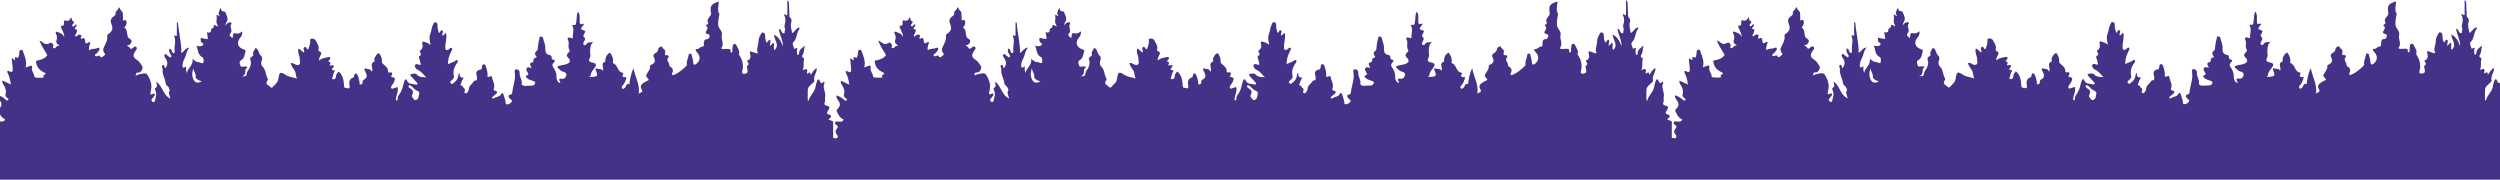 <?xml version="1.0" encoding="utf-8"?>
<!-- Generator: Adobe Illustrator 24.0.0, SVG Export Plug-In . SVG Version: 6.00 Build 0)  -->
<svg version="1.1" id="Layer_1" xmlns="http://www.w3.org/2000/svg" xmlns:xlink="http://www.w3.org/1999/xlink" x="0px" y="0px"
	 viewBox="0 0 1920 138" style="enable-background:new 0 0 1920 138;" xml:space="preserve">
<style type="text/css">
	.st0{fill:#453188;}
</style>
<path class="st0" d="M1924.4,91.55c1.74-1.57,3.67-2.84-0.07-3.91c-2.05-0.59-0.33-2.68,0.06-3.29c1.31-2.1,0.86-2.88-1.38-3.35
	c-1.44-0.3-2.2-1.16-1.41-2.74c0.58-1.15-0.09-2.64,0.13-3.41c1.02-3.57-1.72-6.72-0.73-10.16c0.2-0.69,0.78-1.4-0.1-2.32
	c-1.42,2.03-2.37,1.76-3.23-0.53c-0.65-1.73-1.56-1.01-2.02,0.27c-0.44,1.26-0.93,2.55-1.06,3.87c-0.45,4.41-4.48,6.96-5.38,11.11
	c-0.24-0.02-0.48-0.04-0.72-0.07c0-2.68-0.07-5.36,0.02-8.04c0.09-2.74,2.56-3.88,4.06-5.66c0.36-0.43,1.17-0.78,1-1.3
	c-1.1-3.57,2.11-6.27,1.83-9.96c-2.12,1.25-3.21,3.22-4.71,5.42c-0.15-3.39-1.59-1.45-2.66-0.97c-0.6-1.17,0.77-2.42-0.29-3.34
	c-1.02-0.9-1.87,0.8-3.1,0.25c1.28-2.47,0.26-5.23,1.01-7.81c0.18-0.63-0.13-1.09-0.7-1.42c-0.95-0.56-1.01-1.33-0.41-2.19
	c1.38-2.01,0.89-4.41,1.77-7.12c-2.33,1.95-4.61,3.15-4.5,6.13c0.02,0.47-0.37,0.95-0.92,0.93c-0.68-0.02-0.53-0.59-0.6-1.06
	c-0.19-1.34-0.27-2.66,0.28-3.86c-0.99-1.06-2.36,1.42-2.65-0.3c-0.24-1.48-1.73-3.3-0.41-4.53c2.9-2.73,2.14-6.95,4.45-9.84
	c0.27-0.34,0.37-0.89-0.13-1.38c-2.3,0.56-3.06,3.02-5.33,4.34c-0.39-2.89-1.6-5.44-0.65-8.37c0.56-1.73,0.03-2.81-1.35-4.1
	c-0.19-0.17-0.05-0.69-0.07-1.05c-0.14-3.25-0.26-6.51-0.42-9.76c-0.03-0.66-0.07-1.37-1.17-1.79c0,3.84,0,7.57,0,11.14
	c-1.29,0.76-1.36-0.86-2.29-0.57c-0.05,0.2-0.26,0.53-0.17,0.69c1.4,2.52,1.19,5.09,0.31,7.69c-0.48,1.41,0.94,2.72,0.18,4.18
	c-0.34,0.67,0.47,1.94-0.87,2.07c-1.02,0.1-1.37-0.87-1.8-1.63c-0.36-0.62-0.42-1.53-1.91-1.68c0.48,4.41,3.21,8.17,3.09,13.38
	c-1.47-4.08-3.09-7.2-6.81-9.08c0.02,4.05,4.71,7.94,0.37,11.85c-1.12-1.41,0.07-3.54-0.57-5.39c-1.42,0.06-1.65,1.73-2.89,2.17
	c-0.25-1.55,0.86-3.02,0.15-4.55c-1.46-0.12-1.68,1.32-2.56,2.2c-1.2-1.68-1.19-3.47-1.27-5.26c-0.05-1.04-0.12-2.2-1.43-2.55
	c-1.54-0.41-1.55,0.97-2.13,1.78c-1.3,1.8-1.53,3.72-1.66,5.92c-0.16,2.51-1.74,4.89-0.5,7.58c0.28,0.62-0.46,0.83-1.15,0.55
	c-0.79-0.33-1.65-0.49-2.44-0.82c-2.03-0.85-3.01-1.18-2.16,1.87c0.38,1.37,0.31,4.14-2.44,4.67c0.18,1.33,2.57,2.62-0.06,4.05
	c-0.35,0.19,0.27,2.12,0.39,3.25c0.11,0.97,0.25,2.05-0.95,2.43c-0.89,0.28-1.91,0.72-2.77,0.07c-0.89-0.66-0.3-1.59-0.13-2.4
	c0.91-4.33-0.06-8.24-2.56-11.82c-0.47-0.68,0.08-1.29,0.08-1.93c0.01-1.11-0.36-2.05-0.91-2.99c-0.81-1.38-1.52-3.89-2.83-3.56
	c-1.77,0.44-1.27,3.07-1.6,4.76c-0.14,0.7,0.34,1.76-0.63,1.86c-1.29,0.13-0.56-1.07-0.7-1.67c-0.27-1.22-1.31-1.03-2.09-1.07
	c-1.24-0.06-2.49,0.15-3.74,0.14c-0.71,0-1.63-0.4-1.08-1.19c2.17-3.14-0.55-6.3,0.2-9.4c0.78-3.24-2.55-4.98-2.78-7.94
	c-0.2-2.52,0.31-4.87,0.67-7.29c0.05-0.36,0.44-0.83,0.32-1.02c-2.09-3.11-0.5-6.43-0.61-9.65c-5.92,1.83-6.83,3.17-5.89,9.04
	c0.17,1.06-0.39,1.54-0.88,2.25c-0.98,1.44-2.61,2.73-1.38,4.85c0.37,0.63-0.15,1.01-0.69,1.36c-0.37,0.24-0.63,0.67-0.93,1.01
	c2.41,1.77,0.51,3.26-0.21,4.91c-0.26,0.6,0.43,1.24,1.14,1.44c0.92,0.26,2.01,0.3,1.85,1.7c-0.13,1.18-1.07,2.33-1.87,2.33
	c-2.74,0-2.42,2-2.56,3.55c-0.11,1.27,0.33,2.21-1.77,2.31c-1.13,0.05-2.03,2.05-3.95,1.71c-0.82-0.14-0.67,0.98-0.27,1.56
	c0.49,0.71,1.11,1.33,1.62,2.03c1.98,2.71,1.08,6.32-1.83,8.02c-1.26,0.74-1.79,0.47-1.88-0.85c-0.14-2.01-0.67-3.93-1.19-5.86
	c-0.21-0.78-0.11-1.47-1.3-1.39c-1.13,0.08-1.09,0.72-1.2,1.53c-0.31,2.25-1.74,4.28-1.25,6.72c0.09,0.44-0.33,1.13-0.72,1.49
	c-2.81,2.61-5.68,5.16-9.31,6.64c-1.09,0.44-1.81-0.46-1.49-1.01c1.52-2.62,0.68-4.25-1.7-5.68c-0.44-0.27-0.23-1.48-0.53-2.17
	c-0.64-1.49-2.12-2.77-0.44-4.58c0.41-0.44-0.03-1.89-0.91-1.72c-2.62,0.51-1.73-1.68-1.57-2.33c0.57-2.31-2.65-2.49-2.27-4.52
	c-1.28,0.4-2.93,0.63-3.07,2.2c-0.14,1.51-0.9,2.32-2.01,2.9c-1.71,0.91-2.08,2.13-1.2,3.77c1.28,2.39,0.46,4.05-1.79,5.17
	c-0.52,0.26-1.31,0.4-1.25,1.01c0.27,2.77-1.73,4.5-2.81,6.66c-0.94,1.88,1.38,2.53,1.74,4.22c-1.2,0.45-2.35,1.17-3.47,1.85
	c-2.39,1.45-3.44,2.75-1.84,5.49c1.53,2.62-2.1,1.94-2.51,3.52c1.49-7.05-2.6-12.81-3.83-19.9c-1.99,3.91-2.41,7.42-3.06,10.87
	c-0.09,0.46-0.05,0.94-0.07,1.41c-2.85-1.13-2.33,2.11-3.73,2.86c-0.54,0.29-1.16,1.09-1.77,0.42c-0.66-0.73-0.39-1.83,0.21-2.37
	c1.85-1.65,2.33-3.88,3.01-6.31c-1.6-0.13-4.23,0.48-2.5-2.64c0.1-0.18-0.07-0.77-0.15-0.77c-4.44-0.46-3.83-6.1-7.51-7.32
	c-0.46-0.15-0.31-0.65-0.25-1.01c0.46-2.76-0.78-4.99-2.23-7.17c-2.89,1.47-3.65,4.06-3.7,7.03c-4.16,1.39-0.4,4.74-1.91,6.98
	c-1.01-2.39-3.61-0.65-5.05-2.14c-0.7,0.79-0.39,1.43-0.14,2.03c1.63,3.92,1.25,4.52-3.09,4.77c-0.65,0.04-1.3,0.01-2.3,0.01
	c0.64-0.45,1.31-0.71,1.31-0.96c-0.01-3.04,2.42-4.74,3.71-7.07c0.83-1.5,0.16-2.45-1.56-2.81c-3.73-0.78-3.96-1.25-2.48-4.75
	c0.42-0.99-0.11-1.88-0.09-2.83c0.08-2.99-0.27-6.05,2.43-8.45c-1.98,0.67-4.28-0.44-5.44,1.88c-0.3,0.6-1.11,0.86-1.76,0.35
	c-0.63-0.49-0.53-1.32-0.26-1.87c0.76-1.54,2.13-2.85-0.01-4.56c-0.64-0.51,0.56-1.88,0.9-2.87c0.21-0.62,0.96-1.39-0.39-1.75
	c-2.85-0.75-2.99-1.22-1.19-3.52c0.34-0.44,0.92-0.74,0.84-1.49c-0.09-0.08-0.29-0.33-0.36-0.3c-2.49,1.2-2.85,0.15-2.84-2.22
	c0.01-2.16,0.54-4.57-1.19-6.83c-1.44,2.5-0.76,5.09-1.34,7.43c-0.3,1.21,0.28,3.25-2.27,2.61c-0.61-0.15-0.92,0.4-0.64,0.92
	c1.63,3.1-0.23,6.2,0.3,9.16c-0.91,0.51-1.32-0.11-1.86-0.22c-1.56-0.33-2.82,0-1.86,1.8c1.32,2.46-0.6,5.25,1.15,7.67
	c0.54,0.75-0.65,1.72-1.26,2.42c-1.08,1.24-1.16,2.15,0.14,3.41c2.32,2.25,1.68,3.89-1.19,4.95c-1.93,0.71-3.94,0.73-5.84,1.34
	c-1.27,0.41-1.66,0.91-0.45,1.92c1.15,0.97,1.98,2.21,3.68,2.58c1.32,0.28,2.91,1.08,2.35,2.99c-0.48,1.64-1.23,2.7-3.5,2.45
	c-3.8-0.42-0.58,2.09-1.12,3.41c-2.36-0.98-2.89-3.11-2.83-5.07c0.09-2.7-0.94-4.91-2.35-6.92c-1.05-1.5-1.05-2.55,0.14-3.75
	c0.92-0.93,1.74-1.83-0.33-2.35c-0.88-0.22-1.26-0.81-1.2-1.71c0.06-0.91-0.47-1.63-1.22-1.75c-3.49-0.54-3.8-2.94-3.66-5.75
	c0.14-2.64-1.38-4.93-1.72-7.49c-0.13-0.99-1.19-0.92-1.88-1c-1.12-0.13-0.63,0.83-0.82,1.4c-0.98,2.86-1.1,5.85-1.51,8.8
	c-0.01,0.1,0,0.24-0.05,0.28c-2.06,1.34-2.58,2.86-0.77,4.86c0.31,0.35-0.32,0.85-0.82,0.92c-1.24,0.18-1.46,1.04-1.54,2.08
	c-0.03,0.47-0.18,1.3-0.35,1.32c-3.93,0.49-1.57,2.69-1.06,4.5c-1.41-0.38-2.89-1.08-3.79,0.19c-0.75,1.06,0.26,2.2,0.75,3.19
	c0.49,0.99,1.17,1.76-0.54,2.29c-1.51,0.47-0.56,1.25-0.02,1.9c1.2,1.43,3.03,1.57,4.59,2.27c0.73,0.33,1.94,0.45,1.73,1.59
	c-0.19,1.07-0.99,1.93-2.17,2.02c-1.91,0.15-3.83,0.19-5.75,0.24c-1.21,0.03-2.56-0.86-2.4-1.64c0.6-3.03-1.87-5.34-1.57-8.27
	c0.17-1.7-1.3-2.88-2.68-2.82c-1.39,0.06-1.16,1.76-1,2.84c0.74,5.16-1.57,9.89-1.97,14.88c-0.06,0.7-0.27,1.34-1.06,1.55
	c-2.73,0.71-1.96,1.94-0.59,3.41c0.59,0.63,1.99,1.26,1.19,2.27c-0.85,1.08-2.15,2.16-3.67,1.95c-1.44-0.2-0.85-1.69-1.11-2.63
	c-0.47-1.66-0.97-3.32-1.52-4.95c-0.35-1.04-1.21-1.6-1.78-0.38c-1.19,2.51-4.04,1.98-5.76,3.45c-0.19,0.16-0.84,0.09-1.03-0.11
	c-0.42-0.43-0.06-0.93,0.27-1.24c0.62-0.59,1.34-1.07,1.99-1.64c1.3-1.13,2.61-2.3-0.31-2.99c-1.15-0.27-0.98-1.12-0.75-1.82
	c1.09-3.17-1.1-5.82-1.48-8.76c-0.18-1.42-2.13,0.39-3.46-0.1c0.41-2.69-0.36-5.31-1.18-7.89c-0.25-0.77-0.64-1.75-1.72-1.69
	c-1.19,0.06-1.12,1.12-1.28,1.94c-0.22,1.12-0.03,2.09-1.94,2.34c-1.62,0.21-3.15,1.87-2.2,4.23c0.31,0.77,0.28,1.69,0.29,2.55
	c0.01,0.45-0.28,1.31-0.31,1.31c-2.06-0.38-2.44,1.46-3.5,2.47c-1.23,1.17-2.36,2.32-2.43,4.05c-0.04,1.06-0.49,1.79-1.07,2.58
	c-0.44,0.59-0.83,1.09-1.63,0.8c-0.86-0.31-0.91-1.1-0.56-1.67c1.29-2.09-1.89-2.43-1.53-4.11c-2.7,0.22-1.2-1.6-1-2.41
	c0.31-1.28,1.05-2.45,1.76-3.98c-2.89,0.54-3.27-1.25-3.08-3.57c-1.16,0.9-1.03,1.94-1.19,2.84c-0.31,1.7-1.14,3.1-2.45,4.13
	c-0.89,0.7-1.93,2.36-3.11,1.11c-1.21-1.28,0.46-2.13,1.31-2.94c0.73-0.7,1.33-1.48,1.08-2.53c-0.89-3.61,0.03-6.76,2.15-9.72
	c0.48-0.66,1.42-1.77,0.41-2.54c-0.79-0.6-1.47,0.6-2.22,0.94c-1.56,0.71-3.15,1.33-5,2.1c0.03-3.61,1.01-6.7,2.51-9.68
	c0.41-0.81,1.23-1.98,0.54-2.66c-0.91-0.88-1.59,0.47-2.33,0.93c-0.66,0.41-1.4,0.95-2.1,0.38c-0.6-0.48-0.59-1.32-0.6-2.13
	c-0.03-3.56,1.35-7.04,0.66-10.65c-1.44-0.04-1.5,1.8-2.87,1.88c-0.05-0.28-0.16-0.54-0.14-0.79c0.05-1.09,1.23-2.53,0.04-3.18
	c-1.35-0.74-1.34,1.52-2.5,1.94c-0.72-1.91-1.31-3.77-1.18-5.85c0.06-1,0-2.07-1.52-2.34c-1.57-0.28-1.3,0.93-1.76,1.64
	c-1.38,2.16-1.29,4.84-2.13,6.94c-1.21,3-0.57,5.46,0.15,8.76c-1.78-1.38-3.34-1.92-4.94-2.36c-1.01-0.28-1.9-0.17-1.53,1.16
	c0.63,2.29,0.38,4.16-1.73,5.62c-0.61,0.42,0.13,1.03,0.28,1.54c0.27,0.9,1.13,1.58-0.53,2.48c-1.39,0.76,0.14,2.54,0.25,3.87
	c0.13,1.55,2.12,4.2-1.92,2.5c-0.66-0.28-1.34,0.04-1.81,0.59c-0.55,0.64-0.15,1.28,0.14,1.87c0.39,0.79,0.94,1.5,1.77,1.83
	c2.82,1.13,4.37,3.65,6.7,5.84c-2.9-0.28-5.45,0-7.49-2.39c-0.62-0.73-2.76-0.48-4.1-0.19c-1.12,0.25-0.47,1.29,0,1.84
	c1.31,1.52,2.67,2.99,4.07,4.43c0.42,0.44,0.93,0.86,0.67,1.45c-0.29,0.65-1.07,0.46-1.55,0.32c-2.32-0.68-5.26,0.1-6.49-3.15
	c-0.61-1.62-1.48-0.62-1.88,0.38c-0.75,1.84-1.02,3.84-1.64,5.73c-0.33,1-0.77,1.91-1.19,2.84c-0.84,1.83-2.77,3.17-2.4,5.58
	c0.06,0.42-0.47,1.05-1.29,0.88c-0.47-3.48,2.34-6.63,1.18-10.34c-1.01,0.35-1.88,0.74-2.78,0.95c-0.67,0.15-1.55,0.83-2.05-0.14
	c-0.38-0.73,0.06-1.48,0.51-2.14c0.54-0.79,1.2-1.53,1.58-2.39c1.31-3.01,1.08-3.39-2.24-4.09c0.51-1.54,2.46-3.97-1.55-3.3
	c-0.41,0.07-0.78-0.23-0.75-0.67c0.17-3.15-2.35-4.53-4.21-6.3c-0.56-0.53-0.43-0.98-0.45-1.5c-0.06-1.54-0.15-3.02-1.04-4.43
	c-0.43-0.68-0.54-1.87-1.4-1.82c-0.71,0.04-1.61,0.79-1.99,1.47c-0.66,1.2-1.86,2.31-1.3,3.96c0.09,0.26,0.09,0.78-0.02,0.82
	c-3.67,1.52-1.48,4.43-1.64,6.78c-0.02,0.25-0.23,0.49-0.55,1.16c-0.83-3.11-3.61-1.46-5.16-2.86c-0.72,1.29,0,2.1,0.48,3.02
	c1.19,2.26,1.59,4.47-1.24,5.83c-1.18,0.56-0.95,1.43-1.05,2.37c-0.09,0.82-0.75,1.39-1.61,1.38c-1.21,0-0.53-0.91-0.64-1.47
	c-0.43-2.06-0.73-4.16-1.77-6.03c-0.28-0.5-0.65-1.04-1.31-0.97c-0.69,0.07-0.82,0.69-0.99,1.25c-0.19,0.63-0.29,1.69-0.67,1.81
	c-3.5,1.12-3.48,3.66-2.97,6.57c0.16,0.91-0.08,2.39-1.41,1.67c-0.91-0.49-2.75,0.69-2.87-2.01c-0.17-3.87-0.81-7.96-4.12-10.82
	c-0.99,1.15-2.06,2.18-2.03,3.94c0.02,1.34-1.17,2.32-2.29,2.01c-1.36-0.38-0.32-1.56-0.11-2.42c0.28-1.11,0.39-2.28,1.12-3.24
	c0.29-0.37,0.56-1.16,0.03-1.19c-3.09-0.13-1.65-1.31-0.7-2.52c0.79-1.02,0.14-1.37-0.84-1.36c-0.66,0.01-1.32,0.12-2.06,0.2
	c-0.25-0.9,1.56-2-0.35-2.8c-1.31-0.54-0.14-1.19,0.26-1.73c0.34-0.47,0.8-0.95,0.46-1.55c-0.44-0.78-1.16-0.41-1.8-0.28
	c-2.3,0.48-4.71,0.6-6.57,2.53c-0.38-1.23,0.06-2,0.37-2.79c0.61-1.6,2.57-3.37-0.66-4.46c-0.25-0.08-0.48-0.92-0.37-1.3
	c0.75-2.65-0.9-4.46-1.94-6.59c-0.78-1.61-2.02-1.7-3.22-1.69c-1.58,0.01-1.12,1.63-1.13,2.46c-0.01,2.11-0.88,3.89-1.52,5.78
	c-1.49,0.19-1.31-2.59-2.89-1.7c-1.79,1.01,0.37,2.61-0.3,4.05c-1.78-0.36-2.4-2.45-4.35-2.85c-0.49,2.1,0.14,4.22,0.74,5.98
	c0.52,1.53,0.21,2.97,0.51,4.43c0.37,1.8-1.54,2.74-3.38,1.8c-1.18-0.6-2.23-1.46-3.86-1.1c0.59,2.23,1.94,3.94,3.13,5.76
	c1.16,1.77,0.57,4.16,1.86,6.1c-3.01-1.06-6.17-1.04-8.92-2.92c-4.16-2.84-4.79-1.8-5.46,3.03c-0.45,3.28-2.82,4.29-4.29,6.34
	c-0.43,0.59-1.41,0.67-1.82,0.13c-1.14-1.52-4.56-2.13-2.22-5.18c0.25-0.32,0.36-1.06,0.17-1.37c-1.79-2.87-1.31-6.66-3.96-9.21
	c-1.37-1.32-1.27-3.16-0.66-4.89c0.49-1.4,0.44-2.57-0.78-3.64c-1.79-1.57-1.28-4.66-3.94-5.88c-0.8,1.72-2.48,3.05-1.82,5.37
	c0.15,0.55-0.61,1.14-1.22,1.48c-0.87,0.47-1.37,1.24-1.04,2.15c1.26,3.53-0.29,6.31-2.18,9.05c-0.31,0.45-0.43,1.05-0.53,1.59
	c-0.39,2.17-0.38,2.17-3.92,2.23c4.71-1.22,1.2-5.66,4.48-6.88c-0.95-1.25-1.86-0.51-2.64-0.67c-0.97-0.19-2.26,0.96-2.82-0.89
	c-0.46-1.51-1.35-2.87,0.64-4.01c2.63-1.52,2.58-4.44,3.31-6.93c0.27-0.91-0.48-1.02-1.17-1.24c-4.94-1.63-6.08-5.42-2.63-9.41
	c1.15-1.33,1.28-2.61,1.35-4.49c-1.78,1.16-3.06,2.14-5.31,1.45c-2.17-0.67-1.82,1.99-2.16,3.78c-1.37-1.3-3.32-1.8-1.46-4.02
	c0.98-1.17,0.46-2.77,0.08-4.18c-0.07-0.28-0.03-0.59-0.13-0.85c-0.43-1.09,1.78-2.7-0.08-3.13c-1.4-0.32-3.03,0.91-3.92,2.6
	c0.22-0.84,0.21-1.85,0.69-2.5c2.07-2.85,0.19-5.27-0.69-7.79c-0.11-0.31-0.54-0.7-0.83-0.71c-1.52-0.02-2.77-0.35-2.56-3.07
	c-1.59,2.73-2.67,4.52-0.93,6.74c-1.25,0.2-1.32-1.44-2.52-0.93c0.19,1.42,0.3,2.86-0.04,4.37c-0.31,1.37,0.53,2.78,1.29,4.37
	c-1.38,0.03-3.32-2.42-3.38-0.09c-0.05,1.93-2.13,1.23-2.06,2.8c0.08,1.92-1.21,2.53-3.19,1.75c0.21,1.16,0.39,1.99,0.5,2.83
	c0.1,0.76,0.12,1.53,0.2,2.51c-1.27-0.18-2.43-0.34-3.58-0.52c-0.61-0.09-1.24-0.89-1.81-0.12c-0.42,0.57,0.09,1.33,0.01,1.94
	c-0.2,1.56,3.46,2.07,1.25,3.64c-0.75,0.53-3.04,0.95-4.67-0.06c1.49,3.13,0.79,7.11,4.68,9.04c1.07,0.53,1.02,2.91,0.62,4.1
	c-0.4,1.2-1.81-0.13-2.78-0.18c-1.98-0.1-3.63-0.86-5.52-2.79c0.98,5.13-3.82,6.99-4.25,10.99c-0.75-1.63-0.85-3.17-0.5-5.1
	c-1.94,0.97-3.18,2.03-2.84-1.47c0.19-1.99,0.86-3.28,1.65-4.82c1.29-2.48,1.14-5.44,3.6-8.14c-3.39,0.36-3.81,2.9-6.18,4.16
	c0.14-8.17-2.11-15.67-2.58-23.46c-0.29,0.01-0.59,0.02-0.88,0.03c0,2.78,0.06,5.56-0.04,8.33c-0.02,0.7,0.86,2.53-1.44,1.59
	c-0.85-0.35-0.52,0.74-0.35,1.17c1.31,3.42-0.29,6.87,0.11,10.3c0.08,0.72,0.25,2.01-0.9,2.13c-0.87,0.09-0.94-1.07-1.29-1.72
	c-0.39-0.73-0.51-1.71-1.75-1.76c-0.69,1.71-0.03,3.1,0.9,4.5c0.41,0.61,0.95,1.46,0.2,2.09c-0.67,0.57-1.13-0.37-1.7-0.58
	c-1.11-0.42-1.92-2.46-2.91-1.61c-1.13,0.97,0.16,2.54,0.84,3.6c1.6,2.53,1.1,4.82-0.45,7.08c-1.04-0.53-0.6-3.06-2.01-2.47
	c-1.42,0.59,0.03,2.41-0.11,3.63c-0.43,3.79,2,6.87,2.32,10.46c0.14,1.6,2.21,2.11,2.58,3.71c0.13,0.55,0.76,1.32,0.58,1.56
	c-1.52,2.01-0.09,3.94,0.54,6.46c-6.1-2.86-5.96-9.83-10.88-13.04c0.08,1.84,1.55,3.92-1.05,4.97c-0.13,0.05-0.02,1.14,0.23,1.6
	c1.46,2.68,0.33,5.26-0.2,7.86c-0.2,0.96-0.67,1.7-1.79,1.02c-0.81-0.49-1.32-1.18-0.59-2.14c0.46-0.61,0.99-1.18,1.4-1.83
	c0.39-0.62,1.2-1.24,0.65-2.04c-0.53-0.77-1.21-0.11-1.8,0.13c-1.21,0.5-1.64,0.19-1.33-1.13c0.24-1.02,0.4-2.05,0.55-3.09
	c0.54-3.82-0.79-7.19-2.72-10.34c-1.37-2.23-3.58-1.15-5.45-0.91c-1.21,0.16-2.36,0.74-3.83,1.22c0.42-1.47,0.31-2.64,2.45-2.34
	c1.63,0.23,3.65-3.47,2.66-4.84c-1.12-1.55-1.93-3.42-3.63-4.53c-3.64-2.39-3.91-3.69-1.54-7.3c0.56-0.86,1.61-1.8,0.69-2.8
	c-1.14-1.24-2.07-0.02-2.91,0.7c-0.96,0.83-1.75,0.8-2.28-0.38c-0.41-0.91-1.45-0.85-2.16-1.63c1.64-0.18,2.82-0.87,3.41-2.34
	c0.76-1.91-0.76-2.47-1.9-3.33c-1.09-0.83-0.95-2.27-1.25-3.44c-0.38-1.43,0.02-2.99-1.59-4.07c-1.14-0.76,0.24-1.41,0.56-2.11
	c0.53-1.16,0.88-2.4,0.28-3.61c-0.63-1.29-1.67-0.26-2.57-0.25c0.34-1.89-0.08-3.75-0.05-5.62c0.02-1.51-2.25-2.37-2.38-4.24
	c-0.02-0.27-0.85-0.14-0.9,0.24c-0.23,1.73-2.7,2.21-2.28,4.39c0.18,0.95-0.89,1.65-1.67,2.21c-2.13,1.53-2.42,3.45-1.44,5.77
	c1.42,3.36,0.61,5.71-2.67,7.75c-0.5,0.31-0.69,0.7-0.61,1.17c0.58,3.57-1.5,6.34-2.79,9.35c-0.46,1.08-0.27,2.03,0.12,3.06
	c0.34,0.91,1.96,1.82,0.2,2.85c-1.02,0.6-2.07,2.65-3.27,0.12c-0.07-0.16-0.72-0.14-1.06-0.06c-0.88,0.22-1.93,1.12-2.53-0.12
	c-0.55-1.14,1-1.14,1.44-1.8c0.47-0.72,1.11-1.33,1.57-2.05c0.36-0.55,0.74-1.23,0.17-1.85c-0.48-0.53-1.07-0.21-1.59,0.02
	c-1.93,0.84-4.21,0.14-6.14,1.68c-0.45-1.78,0.06-3.14,0.41-4.49c0.13-0.51,0.86-0.95,0.38-1.53c-0.47-0.57-1.1-0.2-1.56,0.1
	c-1.78,1.14-2.24,0.55-2.38-1.4c-0.06-0.8-0.18-2.93-2.31-1.7c-0.73,0.42-1.07-0.1-0.99-0.81c0.07-0.66,1.16-1.36,0.02-1.95
	c-0.93-0.48-1.85-0.28-2.66,0.46c-0.4,0.36-0.77,0.92-1.53,0.6c-0.49-1.28,0.91-2,1.01-3.11c0.08-0.9,1.16-2.1-0.85-2.34
	c-0.97-0.12-0.43-0.81-0.19-1.3c0.37-0.74,1.3-1.21,1.07-2.24c-0.19-0.05-0.37-0.16-0.52-0.14c-1.03,0.18-1.48,2.18-2.5,1.38
	c-1.07-0.85,0.36-1.81,0.84-2.67c0.2-0.37,0.3-0.9-0.12-1c-1.65-0.4-1.16-2.04-2.01-3.32c-0.77,2.27-2.01,3.31-4.39,2.58
	c-1.41-0.43-1.06,0.91-1.07,1.71c-0.01,1.18,0.14,2.34-1.68,2.34c-1.17,0-0.61,0.8-0.42,1.45c0.62,2.15,2.4,3.89,2.32,7.21
	c-1.14-2.85-3.26-3.01-4.98-3.85c-0.43-0.21-0.92-0.43-1.35-0.1c-0.48,0.38-0.25,0.89-0.03,1.31c0.91,1.73,1.03,3.36,0.37,5.34
	c-0.47,1.41,0.46,2.97,2.33,3.58c-0.85,0.68-1.83,0.42-2.42,1.19c-0.5,0.65-1.22,1.47-2.19,0.96c-1.11-0.57,0.18-1.38,0-1.95
	c-0.42-1.34-1.59-2.75-2.85-1.91c-2.61,1.73-4.3,0.46-6.14-1.06c-0.28-0.23-0.65-0.34-1.69-0.86c1.52,4.48,3.98,7.57,5.96,11.18
	c-1.52,2.47-4.56,3.64-7.95,4.21c-0.76,0.13-0.78,0.46-0.66,1.39c0.58,4.3,3.42,6.47,6.97,8.12c0.14,0.07,0.2,0.3,0.35,0.54
	c-0.25,0.94-2.69,0.81-1.44,2.68c0.16,0.23-0.93,0.47-1.49,0.47c-1.34,0.01-2.68-0.03-4.01-0.08c-0.69-0.03-1.73-0.26-1.72-0.79
	c0.05-2.35-2.23-4.15-1.87-6.23c0.55-3.22-0.98-2.11-2.46-1.63c-0.72,0.23-1.43,0.49-2.46,0.85c1.31-4.53-0.5-8.34-1.9-12.22
	c-0.25-0.69-0.32-1.56-1.47-1.34c-1.09,0.21-1.43,0.95-1.4,1.88c0.04,1.18-0.17,2.3-0.57,3.39c-0.15,0.42-0.35,1.15-0.91,0.84
	c-3.05-1.66-1.4,1.16-1.9,2.01c-0.93-0.16-1.27-1.46-2.62-1.31c0.25,2.59,0.54,5.12,0.72,7.66c0.16,2.13-0.18,3.73-2.85,2.04
	c-0.27-0.17-0.84-0.26-1.03-0.1c-0.53,0.46-0.25,1.11,0,1.59c1.42,2.66,2.01,5.54,2.49,8.81c-2.23-1.06-4.31-2.04-6.46-3.05
	c-0.4,1.45,0.25,2.41,0.79,3.21c1.51,2.27,2.34,4.58,1.58,7.33c-0.36,1.3,0.36,2.19,1.4,2.9c0.55,0.38,1.22,0.89,0.59,1.61
	c-0.59,0.67-1.27,0.18-1.77-0.27c-1.72-1.55-3.59-2.82-6.15-3.5c-0.04,2.03,1.14,3.37,2.02,4.69c1.06,1.59,0.99,2.81,0.07,4.45
	c-0.62,1.09-2.45,2.01-1.62,3.43c1.13,1.94,1.9,4.25,4.13,5.39c0.33,0.17,0.66,0.35,1.02,0.54c-0.84,2.19-2.53,1.7-4.13,1.59
	c-0.83-0.06-1.88-0.27-2.35,0.64c-0.53,1.03,0.38,1.64,1.08,2.06c1.77,1.09,0.61,2.27-0.01,3.12c-0.87,1.18-1.01,2.16-0.32,3.42
	c0.53,0.96,1.81,1.89,1.01,3.07c-0.82,1.2-2.15,0.23-3.28,0.3c0-4.22,0-8.45,0-12.67c-1.11-0.49-2.23-0.98-3.6-1.58
	c1.74-1.57,3.67-2.84-0.07-3.91c-2.05-0.59-0.33-2.68,0.06-3.29c1.31-2.1,0.86-2.88-1.38-3.35c-1.44-0.3-2.2-1.16-1.41-2.74
	c0.58-1.15-0.09-2.64,0.13-3.41c1.02-3.57-1.72-6.72-0.73-10.16c0.2-0.69,0.78-1.4-0.1-2.32c-1.42,2.03-2.37,1.76-3.23-0.53
	c-0.65-1.73-1.56-1.01-2.02,0.27c-0.44,1.26-0.93,2.55-1.06,3.87c-0.45,4.41-4.48,6.96-5.38,11.11c-0.24-0.02-0.48-0.04-0.72-0.07
	c0-2.68-0.07-5.36,0.02-8.04c0.09-2.74,2.56-3.88,4.06-5.66c0.36-0.43,1.17-0.78,1-1.3c-1.1-3.57,2.11-6.27,1.83-9.96
	c-2.12,1.25-3.21,3.22-4.71,5.42c-0.16-3.39-1.59-1.45-2.66-0.97c-0.6-1.17,0.77-2.42-0.29-3.34c-1.02-0.9-1.87,0.8-3.1,0.25
	c1.28-2.47,0.26-5.23,1.01-7.81c0.18-0.63-0.13-1.09-0.7-1.42c-0.95-0.56-1.01-1.33-0.41-2.19c1.38-2.01,0.89-4.41,1.77-7.12
	c-2.33,1.95-4.61,3.15-4.5,6.13c0.02,0.47-0.37,0.95-0.92,0.93c-0.68-0.02-0.53-0.59-0.6-1.06c-0.19-1.34-0.27-2.66,0.28-3.86
	c-0.99-1.06-2.36,1.42-2.65-0.3c-0.24-1.48-1.73-3.3-0.41-4.53c2.9-2.73,2.14-6.95,4.45-9.84c0.27-0.34,0.37-0.89-0.13-1.38
	c-2.3,0.56-3.06,3.02-5.33,4.34c-0.39-2.89-1.6-5.44-0.65-8.37c0.56-1.73,0.03-2.81-1.35-4.1c-0.19-0.17-0.05-0.69-0.07-1.05
	c-0.14-3.25-0.27-6.51-0.42-9.76c-0.03-0.66-0.07-1.37-1.17-1.79c0,3.84,0,7.57,0,11.14c-1.29,0.76-1.36-0.86-2.29-0.57
	c-0.05,0.2-0.26,0.53-0.17,0.69c1.4,2.52,1.19,5.09,0.31,7.69c-0.48,1.41,0.94,2.72,0.19,4.18c-0.34,0.67,0.47,1.94-0.87,2.07
	c-1.02,0.1-1.37-0.87-1.8-1.63c-0.36-0.62-0.42-1.53-1.91-1.68c0.48,4.41,3.21,8.17,3.09,13.38c-1.47-4.08-3.09-7.2-6.81-9.08
	c0.02,4.05,4.71,7.94,0.37,11.85c-1.12-1.41,0.07-3.54-0.57-5.39c-1.42,0.06-1.65,1.73-2.89,2.17c-0.25-1.55,0.86-3.02,0.15-4.55
	c-1.46-0.12-1.68,1.32-2.56,2.2c-1.2-1.68-1.19-3.47-1.27-5.26c-0.05-1.04-0.12-2.2-1.43-2.55c-1.54-0.41-1.55,0.97-2.13,1.78
	c-1.3,1.8-1.53,3.72-1.66,5.92c-0.16,2.51-1.74,4.89-0.5,7.58c0.28,0.62-0.46,0.83-1.15,0.55c-0.79-0.33-1.65-0.49-2.44-0.82
	c-2.03-0.85-3.01-1.18-2.16,1.87c0.38,1.37,0.31,4.14-2.44,4.67c0.18,1.33,2.57,2.62-0.06,4.05c-0.35,0.19,0.27,2.12,0.39,3.25
	c0.11,0.97,0.25,2.05-0.95,2.43c-0.89,0.28-1.91,0.72-2.77,0.07c-0.89-0.66-0.3-1.59-0.13-2.4c0.91-4.33-0.06-8.24-2.56-11.82
	c-0.47-0.68,0.08-1.29,0.08-1.93c0.01-1.11-0.36-2.05-0.91-2.99c-0.81-1.38-1.52-3.89-2.83-3.56c-1.77,0.44-1.27,3.07-1.6,4.76
	c-0.14,0.7,0.34,1.76-0.63,1.86c-1.29,0.13-0.56-1.07-0.7-1.67c-0.27-1.22-1.31-1.03-2.09-1.07c-1.24-0.06-2.49,0.15-3.74,0.14
	c-0.71,0-1.63-0.4-1.08-1.19c2.17-3.14-0.55-6.3,0.2-9.4c0.78-3.24-2.55-4.98-2.78-7.94c-0.2-2.52,0.31-4.87,0.67-7.29
	c0.05-0.36,0.44-0.83,0.32-1.02c-2.09-3.11-0.5-6.43-0.61-9.65c-5.92,1.83-6.83,3.17-5.89,9.04c0.17,1.06-0.39,1.54-0.88,2.25
	c-0.98,1.44-2.61,2.73-1.38,4.85c0.37,0.63-0.15,1.01-0.69,1.36c-0.37,0.24-0.63,0.67-0.93,1.01c2.41,1.77,0.51,3.26-0.21,4.91
	c-0.26,0.6,0.43,1.24,1.14,1.44c0.92,0.26,2.01,0.3,1.85,1.7c-0.13,1.18-1.07,2.33-1.87,2.33c-2.74,0-2.42,2-2.56,3.55
	c-0.11,1.27,0.33,2.21-1.77,2.31c-1.12,0.05-2.03,2.05-3.95,1.71c-0.82-0.14-0.67,0.98-0.27,1.56c0.49,0.71,1.11,1.33,1.62,2.03
	c1.98,2.71,1.08,6.32-1.83,8.02c-1.26,0.74-1.79,0.47-1.88-0.85c-0.14-2.01-0.67-3.93-1.19-5.86c-0.21-0.78-0.11-1.47-1.3-1.39
	c-1.13,0.08-1.09,0.72-1.2,1.53c-0.31,2.25-1.74,4.28-1.25,6.72c0.09,0.44-0.33,1.13-0.72,1.49c-2.81,2.61-5.68,5.16-9.31,6.64
	c-1.09,0.44-1.81-0.46-1.49-1.01c1.52-2.62,0.68-4.25-1.7-5.68c-0.44-0.27-0.23-1.48-0.53-2.17c-0.64-1.49-2.12-2.77-0.44-4.58
	c0.41-0.44-0.03-1.89-0.91-1.72c-2.62,0.51-1.73-1.68-1.57-2.33c0.57-2.31-2.65-2.49-2.27-4.52c-1.28,0.4-2.93,0.63-3.07,2.2
	c-0.14,1.51-0.9,2.32-2.01,2.9c-1.71,0.91-2.08,2.13-1.2,3.77c1.28,2.39,0.46,4.05-1.79,5.17c-0.52,0.26-1.31,0.4-1.25,1.01
	c0.27,2.77-1.73,4.5-2.81,6.66c-0.94,1.88,1.38,2.53,1.74,4.22c-1.2,0.45-2.35,1.17-3.47,1.85c-2.39,1.45-3.44,2.75-1.84,5.49
	c1.53,2.62-2.1,1.94-2.51,3.52c1.49-7.05-2.6-12.81-3.83-19.9c-1.99,3.91-2.41,7.42-3.06,10.87c-0.09,0.46-0.05,0.94-0.07,1.41
	c-2.85-1.13-2.33,2.11-3.73,2.86c-0.54,0.29-1.16,1.09-1.77,0.42c-0.66-0.73-0.39-1.83,0.21-2.37c1.85-1.65,2.33-3.88,3.01-6.31
	c-1.6-0.13-4.23,0.48-2.5-2.64c0.1-0.18-0.07-0.77-0.15-0.77c-4.44-0.46-3.83-6.1-7.51-7.32c-0.46-0.15-0.31-0.65-0.25-1.01
	c0.46-2.76-0.78-4.99-2.23-7.17c-2.89,1.47-3.65,4.06-3.7,7.03c-4.16,1.39-0.4,4.74-1.91,6.98c-1.01-2.39-3.61-0.65-5.05-2.14
	c-0.7,0.79-0.39,1.43-0.14,2.03c1.63,3.92,1.25,4.52-3.09,4.77c-0.65,0.04-1.3,0.01-2.3,0.01c0.64-0.45,1.31-0.71,1.31-0.96
	c-0.01-3.04,2.42-4.74,3.71-7.07c0.83-1.5,0.16-2.45-1.56-2.81c-3.73-0.78-3.96-1.25-2.48-4.75c0.42-0.99-0.11-1.88-0.09-2.83
	c0.08-2.99-0.27-6.05,2.43-8.45c-1.98,0.67-4.28-0.44-5.44,1.88c-0.3,0.6-1.11,0.86-1.76,0.35c-0.63-0.49-0.53-1.32-0.26-1.87
	c0.76-1.54,2.13-2.85-0.01-4.56c-0.64-0.51,0.56-1.88,0.9-2.87c0.21-0.62,0.96-1.39-0.39-1.75c-2.85-0.75-2.99-1.22-1.19-3.52
	c0.34-0.44,0.92-0.74,0.84-1.49c-0.09-0.08-0.29-0.33-0.36-0.3c-2.49,1.2-2.85,0.15-2.84-2.22c0.01-2.16,0.54-4.57-1.19-6.83
	c-1.44,2.5-0.76,5.09-1.34,7.43c-0.3,1.21,0.28,3.25-2.27,2.61c-0.61-0.15-0.92,0.4-0.64,0.92c1.63,3.1-0.23,6.2,0.3,9.16
	c-0.91,0.51-1.32-0.11-1.86-0.22c-1.56-0.33-2.82,0-1.86,1.8c1.32,2.46-0.6,5.25,1.15,7.67c0.54,0.75-0.65,1.72-1.26,2.42
	c-1.08,1.24-1.16,2.15,0.14,3.41c2.32,2.25,1.68,3.89-1.19,4.95c-1.93,0.71-3.94,0.73-5.84,1.34c-1.27,0.41-1.66,0.91-0.45,1.92
	c1.15,0.97,1.98,2.21,3.68,2.58c1.32,0.28,2.91,1.08,2.35,2.99c-0.48,1.64-1.23,2.7-3.5,2.45c-3.8-0.42-0.58,2.09-1.12,3.41
	c-2.36-0.98-2.89-3.11-2.83-5.07c0.09-2.7-0.94-4.91-2.35-6.92c-1.05-1.5-1.05-2.55,0.14-3.75c0.92-0.93,1.74-1.83-0.33-2.35
	c-0.88-0.22-1.26-0.81-1.2-1.71c0.06-0.91-0.47-1.63-1.22-1.75c-3.49-0.54-3.8-2.94-3.66-5.75c0.14-2.64-1.38-4.93-1.72-7.49
	c-0.13-0.99-1.19-0.92-1.88-1c-1.12-0.13-0.63,0.83-0.82,1.4c-0.98,2.86-1.1,5.85-1.51,8.8c-0.01,0.1,0,0.24-0.05,0.28
	c-2.06,1.34-2.58,2.86-0.77,4.86c0.31,0.35-0.32,0.85-0.82,0.92c-1.24,0.18-1.46,1.04-1.54,2.08c-0.03,0.47-0.18,1.3-0.35,1.32
	c-3.93,0.49-1.57,2.69-1.06,4.5c-1.41-0.38-2.89-1.08-3.79,0.19c-0.75,1.06,0.26,2.2,0.75,3.19c0.49,0.99,1.17,1.76-0.54,2.29
	c-1.51,0.47-0.56,1.25-0.02,1.9c1.2,1.43,3.03,1.57,4.59,2.27c0.73,0.33,1.94,0.45,1.73,1.59c-0.19,1.07-0.99,1.93-2.17,2.02
	c-1.91,0.15-3.83,0.19-5.75,0.24c-1.21,0.03-2.56-0.86-2.4-1.64c0.6-3.03-1.87-5.34-1.57-8.27c0.17-1.7-1.3-2.88-2.68-2.82
	c-1.39,0.06-1.16,1.76-1,2.84c0.74,5.16-1.57,9.89-1.97,14.88c-0.06,0.7-0.27,1.34-1.06,1.55c-2.73,0.71-1.96,1.94-0.59,3.41
	c0.59,0.63,1.99,1.26,1.19,2.27c-0.85,1.08-2.15,2.16-3.67,1.95c-1.44-0.2-0.85-1.69-1.11-2.63c-0.47-1.66-0.97-3.32-1.53-4.95
	c-0.35-1.04-1.21-1.6-1.78-0.38c-1.19,2.51-4.04,1.98-5.76,3.45c-0.19,0.16-0.84,0.09-1.03-0.11c-0.42-0.43-0.06-0.93,0.27-1.24
	c0.62-0.59,1.34-1.07,1.99-1.64c1.3-1.13,2.61-2.3-0.31-2.99c-1.15-0.27-0.98-1.12-0.75-1.82c1.09-3.17-1.1-5.82-1.48-8.76
	c-0.18-1.42-2.13,0.39-3.46-0.1c0.41-2.69-0.36-5.31-1.18-7.89c-0.25-0.77-0.64-1.75-1.72-1.69c-1.19,0.06-1.12,1.12-1.28,1.94
	c-0.22,1.12-0.03,2.09-1.94,2.34c-1.62,0.21-3.15,1.87-2.2,4.23c0.31,0.77,0.28,1.69,0.29,2.55c0.01,0.45-0.28,1.31-0.31,1.31
	c-2.06-0.38-2.44,1.46-3.5,2.47c-1.23,1.17-2.36,2.32-2.43,4.05c-0.04,1.06-0.49,1.79-1.07,2.58c-0.44,0.59-0.83,1.09-1.63,0.8
	c-0.86-0.31-0.91-1.1-0.56-1.67c1.28-2.09-1.89-2.43-1.53-4.11c-2.7,0.22-1.2-1.6-1-2.41c0.31-1.28,1.05-2.45,1.76-3.98
	c-2.89,0.54-3.27-1.25-3.08-3.57c-1.16,0.9-1.03,1.94-1.19,2.84c-0.31,1.7-1.14,3.1-2.45,4.13c-0.89,0.7-1.93,2.36-3.11,1.11
	c-1.21-1.28,0.46-2.13,1.31-2.94c0.73-0.7,1.33-1.48,1.08-2.53c-0.89-3.61,0.03-6.76,2.15-9.72c0.48-0.66,1.42-1.77,0.41-2.54
	c-0.79-0.6-1.47,0.6-2.22,0.94c-1.56,0.71-3.15,1.33-5,2.1c0.03-3.61,1.01-6.7,2.51-9.68c0.41-0.81,1.23-1.98,0.54-2.66
	c-0.91-0.88-1.59,0.47-2.33,0.93c-0.66,0.41-1.4,0.95-2.1,0.38c-0.6-0.48-0.59-1.32-0.6-2.13c-0.03-3.56,1.35-7.04,0.66-10.65
	c-1.44-0.04-1.5,1.8-2.87,1.88c-0.05-0.28-0.16-0.54-0.14-0.79c0.05-1.09,1.23-2.53,0.04-3.18c-1.35-0.74-1.34,1.52-2.5,1.94
	c-0.72-1.91-1.31-3.77-1.18-5.85c0.06-1,0-2.07-1.52-2.34c-1.57-0.28-1.3,0.93-1.76,1.64c-1.38,2.16-1.29,4.84-2.13,6.94
	c-1.21,3-0.57,5.46,0.15,8.76c-1.78-1.38-3.34-1.92-4.94-2.36c-1.01-0.28-1.9-0.17-1.53,1.16c0.63,2.29,0.38,4.16-1.73,5.62
	c-0.61,0.42,0.13,1.03,0.28,1.54c0.27,0.9,1.13,1.58-0.53,2.48c-1.39,0.76,0.14,2.54,0.25,3.87c0.13,1.55,2.12,4.2-1.92,2.5
	c-0.66-0.28-1.34,0.04-1.81,0.59c-0.55,0.64-0.15,1.28,0.14,1.87c0.39,0.79,0.94,1.5,1.77,1.83c2.82,1.13,4.37,3.65,6.7,5.84
	c-2.9-0.28-5.45,0-7.49-2.39c-0.62-0.73-2.76-0.48-4.1-0.19c-1.12,0.25-0.47,1.29,0,1.84c1.31,1.52,2.67,2.99,4.07,4.43
	c0.42,0.44,0.93,0.86,0.67,1.45c-0.29,0.65-1.07,0.46-1.55,0.32c-2.32-0.68-5.26,0.1-6.49-3.15c-0.61-1.62-1.48-0.62-1.88,0.38
	c-0.75,1.84-1.02,3.84-1.64,5.73c-0.33,1-0.77,1.91-1.19,2.84c-0.84,1.83-2.77,3.17-2.4,5.58c0.06,0.42-0.47,1.05-1.29,0.88
	c-0.47-3.48,2.34-6.63,1.18-10.34c-1.01,0.35-1.88,0.74-2.78,0.95c-0.67,0.15-1.55,0.83-2.05-0.14c-0.38-0.73,0.06-1.48,0.51-2.14
	c0.54-0.79,1.2-1.53,1.58-2.39c1.31-3.01,1.08-3.39-2.24-4.09c0.51-1.54,2.46-3.97-1.55-3.3c-0.41,0.07-0.78-0.23-0.75-0.67
	c0.17-3.15-2.35-4.53-4.21-6.3c-0.56-0.53-0.43-0.98-0.45-1.5c-0.06-1.54-0.15-3.02-1.04-4.43c-0.43-0.68-0.54-1.87-1.4-1.82
	c-0.71,0.04-1.61,0.79-1.99,1.47c-0.66,1.2-1.86,2.31-1.3,3.96c0.09,0.26,0.09,0.78-0.02,0.82c-3.67,1.52-1.48,4.43-1.64,6.78
	c-0.02,0.25-0.23,0.49-0.55,1.16c-0.83-3.11-3.61-1.46-5.16-2.86c-0.72,1.29,0,2.1,0.48,3.02c1.19,2.26,1.59,4.47-1.24,5.83
	c-1.18,0.56-0.95,1.43-1.05,2.37c-0.09,0.82-0.75,1.39-1.61,1.38c-1.21,0-0.53-0.91-0.64-1.47c-0.43-2.06-0.73-4.16-1.77-6.03
	c-0.28-0.5-0.65-1.04-1.31-0.97c-0.69,0.07-0.82,0.69-0.99,1.25c-0.19,0.63-0.29,1.69-0.67,1.81c-3.5,1.12-3.48,3.66-2.97,6.57
	c0.16,0.91-0.08,2.39-1.41,1.67c-0.91-0.49-2.75,0.69-2.87-2.01c-0.17-3.87-0.81-7.96-4.12-10.82c-0.99,1.15-2.06,2.18-2.03,3.94
	c0.02,1.34-1.17,2.32-2.29,2.01c-1.36-0.38-0.32-1.56-0.11-2.42c0.28-1.11,0.39-2.28,1.12-3.24c0.29-0.37,0.56-1.16,0.03-1.19
	c-3.09-0.13-1.65-1.31-0.7-2.52c0.79-1.02,0.14-1.37-0.84-1.36c-0.66,0.01-1.32,0.12-2.06,0.2c-0.25-0.9,1.56-2-0.35-2.8
	c-1.31-0.54-0.14-1.19,0.26-1.73c0.34-0.47,0.8-0.95,0.46-1.55c-0.44-0.78-1.16-0.41-1.8-0.28c-2.3,0.48-4.71,0.6-6.57,2.53
	c-0.38-1.23,0.06-2,0.37-2.79c0.61-1.6,2.57-3.37-0.66-4.46c-0.25-0.08-0.48-0.92-0.37-1.3c0.75-2.65-0.9-4.46-1.94-6.59
	c-0.78-1.61-2.02-1.7-3.22-1.69c-1.58,0.01-1.12,1.63-1.13,2.46c-0.01,2.11-0.88,3.89-1.52,5.78c-1.49,0.19-1.31-2.59-2.89-1.7
	c-1.79,1.01,0.37,2.61-0.3,4.05c-1.78-0.36-2.4-2.45-4.35-2.85c-0.49,2.1,0.14,4.22,0.74,5.98c0.52,1.53,0.21,2.97,0.51,4.43
	c0.37,1.8-1.54,2.74-3.38,1.8c-1.18-0.6-2.23-1.46-3.86-1.1c0.59,2.23,1.94,3.94,3.13,5.76c1.16,1.77,0.57,4.16,1.86,6.1
	c-3.01-1.06-6.17-1.04-8.92-2.92c-4.16-2.84-4.79-1.8-5.46,3.03c-0.45,3.28-2.82,4.29-4.29,6.34c-0.43,0.59-1.41,0.67-1.82,0.13
	c-1.14-1.52-4.56-2.13-2.22-5.18c0.25-0.32,0.36-1.06,0.17-1.37c-1.79-2.87-1.31-6.66-3.96-9.21c-1.37-1.32-1.27-3.16-0.66-4.89
	c0.49-1.4,0.44-2.57-0.78-3.64c-1.79-1.57-1.28-4.66-3.94-5.88c-0.8,1.72-2.48,3.05-1.82,5.37c0.15,0.55-0.61,1.14-1.22,1.48
	c-0.87,0.47-1.37,1.24-1.04,2.15c1.26,3.53-0.29,6.31-2.18,9.05c-0.31,0.45-0.43,1.05-0.53,1.59c-0.39,2.17-0.38,2.17-3.92,2.23
	c4.71-1.22,1.2-5.66,4.48-6.88c-0.95-1.25-1.86-0.51-2.64-0.67c-0.97-0.19-2.26,0.96-2.82-0.89c-0.46-1.51-1.35-2.87,0.64-4.01
	c2.63-1.52,2.58-4.44,3.31-6.93c0.27-0.91-0.48-1.02-1.17-1.24c-4.94-1.63-6.08-5.42-2.63-9.41c1.15-1.33,1.28-2.61,1.35-4.49
	c-1.78,1.16-3.06,2.14-5.31,1.45c-2.17-0.67-1.82,1.99-2.16,3.78c-1.37-1.3-3.32-1.8-1.46-4.02c0.98-1.17,0.46-2.77,0.08-4.18
	c-0.07-0.28-0.03-0.59-0.13-0.85c-0.43-1.09,1.78-2.7-0.08-3.13c-1.4-0.32-3.03,0.91-3.92,2.6c0.22-0.84,0.21-1.85,0.69-2.5
	c2.07-2.85,0.19-5.27-0.69-7.79c-0.11-0.31-0.54-0.7-0.83-0.71c-1.52-0.02-2.77-0.35-2.56-3.07c-1.59,2.73-2.67,4.52-0.93,6.74
	c-1.25,0.2-1.32-1.44-2.52-0.93c0.19,1.42,0.3,2.86-0.04,4.37c-0.31,1.37,0.53,2.78,1.29,4.37c-1.38,0.03-3.32-2.42-3.38-0.09
	c-0.05,1.93-2.13,1.23-2.06,2.8c0.08,1.92-1.21,2.53-3.19,1.75c0.21,1.16,0.39,1.99,0.5,2.83c0.1,0.76,0.12,1.53,0.2,2.51
	c-1.27-0.18-2.43-0.34-3.58-0.52c-0.61-0.09-1.24-0.89-1.81-0.12c-0.42,0.57,0.09,1.33,0.01,1.94c-0.2,1.56,3.46,2.07,1.25,3.64
	c-0.75,0.53-3.04,0.95-4.67-0.06c1.49,3.13,0.79,7.11,4.68,9.04c1.07,0.53,1.02,2.91,0.62,4.1c-0.4,1.2-1.81-0.13-2.78-0.18
	c-1.98-0.1-3.63-0.86-5.52-2.79c0.98,5.13-3.82,6.99-4.25,10.99c-0.75-1.63-0.85-3.17-0.5-5.1c-1.94,0.97-3.18,2.03-2.84-1.47
	c0.19-1.99,0.86-3.28,1.65-4.82c1.29-2.48,1.14-5.44,3.6-8.14c-3.39,0.36-3.81,2.9-6.18,4.16c0.14-8.17-2.11-15.67-2.58-23.46
	c-0.29,0.01-0.59,0.02-0.88,0.03c0,2.78,0.06,5.56-0.04,8.33c-0.02,0.7,0.86,2.53-1.44,1.59c-0.85-0.35-0.52,0.74-0.35,1.17
	c1.31,3.42-0.29,6.87,0.11,10.3c0.08,0.72,0.25,2.01-0.9,2.13c-0.87,0.09-0.94-1.07-1.29-1.72c-0.39-0.73-0.51-1.71-1.75-1.76
	c-0.69,1.71-0.03,3.1,0.9,4.5c0.41,0.61,0.95,1.46,0.2,2.09c-0.67,0.57-1.13-0.37-1.7-0.58c-1.11-0.42-1.92-2.46-2.91-1.61
	c-1.13,0.97,0.16,2.54,0.84,3.6c1.6,2.53,1.1,4.82-0.45,7.08c-1.04-0.53-0.6-3.06-2.01-2.47c-1.42,0.59,0.03,2.41-0.11,3.63
	c-0.43,3.79,2,6.87,2.32,10.46c0.14,1.6,2.21,2.11,2.58,3.71c0.13,0.55,0.76,1.32,0.58,1.56c-1.52,2.01-0.09,3.94,0.54,6.46
	c-6.1-2.86-5.96-9.83-10.88-13.04c0.08,1.84,1.55,3.92-1.05,4.97c-0.13,0.05-0.02,1.14,0.23,1.6c1.46,2.68,0.33,5.26-0.2,7.86
	c-0.2,0.96-0.67,1.7-1.79,1.02c-0.81-0.49-1.32-1.18-0.59-2.14c0.46-0.61,0.99-1.18,1.4-1.83c0.39-0.62,1.2-1.24,0.65-2.04
	c-0.53-0.77-1.21-0.11-1.8,0.13c-1.21,0.5-1.64,0.19-1.33-1.13c0.24-1.02,0.4-2.05,0.55-3.09c0.54-3.82-0.79-7.19-2.72-10.34
	c-1.37-2.23-3.58-1.15-5.45-0.91c-1.21,0.16-2.36,0.74-3.83,1.22c0.42-1.47,0.31-2.64,2.45-2.34c1.63,0.23,3.65-3.47,2.66-4.84
	c-1.12-1.55-1.93-3.42-3.63-4.53c-3.64-2.39-3.91-3.69-1.54-7.3c0.56-0.86,1.61-1.8,0.69-2.8c-1.14-1.24-2.07-0.02-2.91,0.7
	c-0.96,0.83-1.75,0.8-2.28-0.38c-0.41-0.91-1.45-0.85-2.16-1.63c1.64-0.18,2.82-0.87,3.4-2.34c0.76-1.91-0.76-2.47-1.9-3.33
	c-1.09-0.83-0.95-2.27-1.25-3.44c-0.38-1.43,0.02-2.99-1.59-4.07c-1.14-0.76,0.24-1.41,0.56-2.11c0.53-1.16,0.88-2.4,0.28-3.61
	c-0.63-1.29-1.67-0.26-2.57-0.25c0.34-1.89-0.08-3.75-0.05-5.62c0.02-1.51-2.25-2.37-2.38-4.24c-0.02-0.27-0.85-0.14-0.9,0.24
	c-0.23,1.73-2.7,2.21-2.28,4.39c0.18,0.95-0.89,1.65-1.67,2.21c-2.13,1.53-2.42,3.45-1.44,5.77c1.42,3.36,0.61,5.71-2.67,7.75
	c-0.5,0.31-0.69,0.7-0.61,1.17c0.58,3.57-1.5,6.34-2.79,9.35c-0.46,1.08-0.27,2.03,0.12,3.06c0.34,0.91,1.96,1.82,0.2,2.85
	c-1.02,0.6-2.07,2.65-3.27,0.12c-0.07-0.16-0.72-0.14-1.06-0.06c-0.88,0.22-1.93,1.12-2.53-0.12c-0.55-1.14,1-1.14,1.44-1.8
	c0.47-0.72,1.11-1.33,1.57-2.05c0.36-0.55,0.74-1.23,0.17-1.85c-0.48-0.53-1.07-0.21-1.6,0.02c-1.93,0.84-4.21,0.14-6.14,1.68
	c-0.45-1.78,0.06-3.14,0.41-4.49c0.13-0.51,0.86-0.95,0.38-1.53c-0.47-0.57-1.1-0.2-1.56,0.1c-1.78,1.14-2.24,0.55-2.38-1.4
	c-0.06-0.8-0.18-2.93-2.31-1.7c-0.73,0.42-1.07-0.1-0.99-0.81c0.07-0.66,1.16-1.36,0.02-1.95c-0.93-0.48-1.85-0.28-2.66,0.46
	c-0.4,0.36-0.77,0.92-1.53,0.6c-0.49-1.28,0.91-2,1.01-3.11c0.08-0.9,1.16-2.1-0.85-2.34c-0.97-0.12-0.43-0.81-0.19-1.3
	c0.37-0.74,1.3-1.21,1.07-2.24c-0.19-0.05-0.37-0.16-0.52-0.14c-1.03,0.18-1.48,2.18-2.5,1.38c-1.07-0.85,0.36-1.81,0.84-2.67
	c0.2-0.37,0.3-0.9-0.12-1c-1.65-0.4-1.16-2.04-2.01-3.32c-0.77,2.27-2.01,3.31-4.39,2.58c-1.41-0.43-1.06,0.91-1.07,1.71
	c-0.01,1.18,0.14,2.34-1.68,2.34c-1.17,0-0.61,0.8-0.42,1.45c0.62,2.15,2.4,3.89,2.32,7.21c-1.14-2.85-3.26-3.01-4.98-3.85
	c-0.43-0.21-0.92-0.43-1.35-0.1c-0.48,0.38-0.25,0.89-0.03,1.31c0.91,1.73,1.03,3.36,0.37,5.34c-0.47,1.41,0.46,2.97,2.33,3.58
	c-0.85,0.68-1.83,0.42-2.42,1.19c-0.5,0.65-1.22,1.47-2.19,0.96c-1.11-0.57,0.18-1.38,0-1.95c-0.42-1.34-1.59-2.75-2.85-1.91
	c-2.61,1.73-4.3,0.46-6.14-1.06c-0.28-0.23-0.65-0.34-1.69-0.86c1.52,4.48,3.98,7.57,5.96,11.18c-1.52,2.47-4.56,3.64-7.95,4.21
	c-0.76,0.13-0.78,0.46-0.66,1.39c0.58,4.3,3.42,6.47,6.97,8.12c0.14,0.07,0.2,0.3,0.35,0.54c-0.25,0.94-2.69,0.81-1.44,2.68
	c0.16,0.23-0.93,0.47-1.49,0.47c-1.34,0.01-2.68-0.03-4.01-0.08c-0.69-0.03-1.73-0.26-1.72-0.79c0.05-2.35-2.23-4.15-1.87-6.23
	c0.55-3.22-0.98-2.11-2.46-1.63c-0.72,0.23-1.43,0.49-2.46,0.85c1.31-4.53-0.5-8.34-1.9-12.22c-0.25-0.69-0.32-1.56-1.47-1.34
	c-1.09,0.21-1.43,0.95-1.4,1.88c0.04,1.18-0.17,2.3-0.57,3.39c-0.15,0.42-0.35,1.15-0.91,0.84c-3.05-1.66-1.4,1.16-1.9,2.01
	c-0.93-0.16-1.27-1.46-2.62-1.31c0.25,2.59,0.54,5.12,0.72,7.66c0.16,2.13-0.18,3.73-2.85,2.04c-0.27-0.17-0.84-0.26-1.03-0.1
	c-0.53,0.46-0.25,1.11,0,1.59c1.42,2.66,2.01,5.54,2.49,8.81c-2.23-1.06-4.31-2.04-6.46-3.05c-0.4,1.45,0.25,2.41,0.79,3.21
	c1.51,2.27,2.34,4.58,1.58,7.33c-0.36,1.3,0.36,2.19,1.4,2.9c0.55,0.38,1.22,0.89,0.59,1.61c-0.59,0.67-1.27,0.18-1.77-0.27
	c-1.72-1.55-3.59-2.82-6.15-3.5c-0.04,2.03,1.14,3.37,2.02,4.69c1.06,1.59,0.99,2.81,0.07,4.45c-0.62,1.09-2.45,2.01-1.62,3.43
	c1.13,1.94,1.9,4.25,4.13,5.39c0.33,0.17,0.66,0.35,1.02,0.54c-0.84,2.19-2.53,1.7-4.13,1.59c-0.83-0.06-1.88-0.27-2.35,0.64
	c-0.53,1.03,0.38,1.64,1.08,2.06c1.77,1.09,0.61,2.27-0.01,3.12c-0.87,1.18-1.01,2.16-0.32,3.42c0.53,0.96,1.81,1.89,1,3.07
	c-0.82,1.2-2.15,0.23-3.28,0.3c0-4.22,0-8.45,0-12.67c-1.11-0.49-2.23-0.98-3.6-1.58c1.74-1.57,3.67-2.84-0.07-3.91
	c-2.05-0.59-0.33-2.68,0.06-3.29c1.31-2.1,0.86-2.88-1.38-3.35c-1.44-0.3-2.2-1.16-1.41-2.74c0.58-1.15-0.09-2.64,0.13-3.41
	c1.02-3.57-1.72-6.72-0.73-10.16c0.2-0.69,0.78-1.4-0.1-2.32c-1.42,2.03-2.37,1.76-3.23-0.53c-0.65-1.73-1.56-1.01-2.02,0.27
	c-0.44,1.26-0.93,2.55-1.06,3.87c-0.45,4.41-4.48,6.96-5.38,11.11c-0.24-0.02-0.48-0.04-0.72-0.07c0-2.68-0.07-5.36,0.02-8.04
	c0.09-2.74,2.56-3.88,4.06-5.66c0.36-0.43,1.17-0.78,1-1.3c-1.1-3.57,2.11-6.27,1.83-9.96c-2.12,1.25-3.21,3.22-4.71,5.42
	c-0.15-3.39-1.59-1.45-2.66-0.97c-0.6-1.17,0.77-2.42-0.29-3.34c-1.02-0.9-1.87,0.8-3.1,0.25c1.28-2.47,0.26-5.23,1.01-7.81
	c0.18-0.63-0.13-1.09-0.7-1.42c-0.95-0.56-1.01-1.33-0.41-2.19c1.38-2.01,0.89-4.41,1.77-7.12c-2.33,1.95-4.61,3.15-4.5,6.13
	c0.02,0.47-0.37,0.95-0.92,0.93c-0.68-0.02-0.53-0.59-0.6-1.06c-0.19-1.34-0.27-2.66,0.28-3.86c-0.99-1.06-2.36,1.42-2.65-0.3
	c-0.24-1.48-1.73-3.3-0.41-4.53c2.9-2.73,2.14-6.95,4.45-9.84c0.27-0.34,0.37-0.89-0.13-1.38c-2.3,0.56-3.06,3.02-5.33,4.34
	c-0.39-2.89-1.6-5.44-0.65-8.37c0.56-1.73,0.03-2.81-1.35-4.1c-0.19-0.17-0.05-0.69-0.07-1.05c-0.14-3.25-0.26-6.51-0.42-9.76
	c-0.03-0.66-0.07-1.37-1.17-1.79c0,3.84,0,7.57,0,11.14c-1.29,0.76-1.36-0.86-2.29-0.57c-0.05,0.2-0.26,0.53-0.17,0.69
	c1.4,2.52,1.19,5.09,0.31,7.69c-0.48,1.41,0.94,2.72,0.18,4.18c-0.34,0.67,0.47,1.94-0.87,2.07c-1.02,0.1-1.37-0.87-1.8-1.63
	c-0.36-0.62-0.42-1.53-1.91-1.68c0.48,4.41,3.21,8.17,3.09,13.38c-1.47-4.08-3.09-7.2-6.81-9.08c0.02,4.05,4.71,7.94,0.37,11.85
	c-1.12-1.41,0.07-3.54-0.57-5.39c-1.42,0.06-1.65,1.73-2.89,2.17c-0.25-1.55,0.86-3.02,0.15-4.55c-1.46-0.12-1.68,1.32-2.56,2.2
	c-1.2-1.68-1.19-3.47-1.27-5.26c-0.05-1.04-0.12-2.2-1.43-2.55c-1.54-0.41-1.55,0.97-2.13,1.78c-1.3,1.8-1.53,3.72-1.66,5.92
	c-0.16,2.51-1.74,4.89-0.5,7.58c0.28,0.62-0.46,0.83-1.15,0.55c-0.79-0.33-1.65-0.49-2.44-0.82c-2.03-0.85-3.01-1.18-2.16,1.87
	c0.38,1.37,0.31,4.14-2.44,4.67c0.18,1.33,2.57,2.62-0.06,4.05c-0.35,0.19,0.27,2.12,0.39,3.25c0.11,0.97,0.25,2.05-0.95,2.43
	c-0.89,0.28-1.91,0.72-2.77,0.07c-0.89-0.66-0.3-1.59-0.13-2.4c0.91-4.33-0.06-8.24-2.56-11.82c-0.47-0.68,0.08-1.29,0.08-1.93
	c0.01-1.11-0.36-2.05-0.91-2.99c-0.81-1.38-1.52-3.89-2.83-3.56c-1.77,0.44-1.27,3.07-1.6,4.76c-0.14,0.7,0.34,1.76-0.63,1.86
	c-1.29,0.13-0.56-1.07-0.7-1.67c-0.27-1.22-1.31-1.03-2.09-1.07c-1.24-0.06-2.49,0.15-3.74,0.14c-0.71,0-1.63-0.4-1.08-1.19
	c2.17-3.14-0.55-6.3,0.2-9.4c0.78-3.24-2.55-4.98-2.78-7.94c-0.2-2.52,0.31-4.87,0.67-7.29c0.05-0.36,0.44-0.83,0.32-1.02
	c-2.09-3.11-0.5-6.43-0.61-9.65c-5.92,1.83-6.83,3.17-5.89,9.04c0.17,1.06-0.39,1.54-0.88,2.25c-0.98,1.44-2.61,2.73-1.38,4.85
	c0.37,0.63-0.15,1.01-0.69,1.36c-0.37,0.24-0.63,0.67-0.93,1.01c2.41,1.77,0.51,3.26-0.21,4.91c-0.26,0.6,0.43,1.24,1.14,1.44
	c0.92,0.26,2.01,0.3,1.85,1.7c-0.13,1.18-1.07,2.33-1.87,2.33c-2.74,0-2.42,2-2.56,3.55c-0.11,1.27,0.33,2.21-1.77,2.31
	c-1.12,0.05-2.03,2.05-3.95,1.71c-0.82-0.14-0.67,0.98-0.27,1.56c0.49,0.71,1.11,1.33,1.62,2.03c1.98,2.71,1.08,6.32-1.83,8.02
	c-1.26,0.74-1.79,0.47-1.88-0.85c-0.14-2.01-0.67-3.93-1.19-5.86c-0.21-0.78-0.11-1.47-1.3-1.39c-1.13,0.08-1.09,0.72-1.2,1.53
	c-0.31,2.25-1.74,4.28-1.25,6.72c0.09,0.44-0.33,1.13-0.72,1.49c-2.81,2.61-5.68,5.16-9.31,6.64c-1.09,0.44-1.81-0.46-1.49-1.01
	c1.52-2.62,0.68-4.25-1.7-5.68c-0.44-0.27-0.23-1.48-0.53-2.17c-0.64-1.49-2.12-2.77-0.44-4.58c0.41-0.44-0.03-1.89-0.91-1.72
	c-2.62,0.51-1.73-1.68-1.57-2.33c0.57-2.31-2.65-2.49-2.27-4.52c-1.28,0.4-2.93,0.63-3.07,2.2c-0.14,1.51-0.9,2.32-2.01,2.9
	c-1.71,0.91-2.08,2.13-1.2,3.77c1.28,2.39,0.46,4.05-1.79,5.17c-0.52,0.26-1.31,0.4-1.25,1.01c0.27,2.77-1.73,4.5-2.81,6.66
	c-0.94,1.88,1.38,2.53,1.74,4.22c-1.2,0.45-2.35,1.17-3.47,1.85c-2.39,1.45-3.44,2.75-1.84,5.49c1.53,2.62-2.1,1.94-2.51,3.52
	c1.49-7.05-2.6-12.81-3.83-19.9c-1.99,3.91-2.41,7.42-3.06,10.87c-0.09,0.46-0.05,0.94-0.07,1.41c-2.85-1.13-2.33,2.11-3.73,2.86
	c-0.54,0.29-1.16,1.09-1.77,0.42c-0.66-0.73-0.39-1.83,0.21-2.37c1.85-1.65,2.33-3.88,3.01-6.31c-1.6-0.13-4.23,0.48-2.5-2.64
	c0.1-0.18-0.07-0.77-0.15-0.77c-4.44-0.46-3.83-6.1-7.51-7.32c-0.46-0.15-0.31-0.65-0.25-1.01c0.46-2.76-0.78-4.99-2.23-7.17
	c-2.89,1.47-3.65,4.06-3.7,7.03c-4.16,1.39-0.4,4.74-1.91,6.98c-1.01-2.39-3.61-0.65-5.05-2.14c-0.7,0.79-0.39,1.43-0.14,2.03
	c1.63,3.92,1.25,4.52-3.09,4.77c-0.65,0.04-1.3,0.01-2.3,0.01c0.64-0.45,1.31-0.71,1.31-0.96c-0.01-3.04,2.42-4.74,3.71-7.07
	c0.83-1.5,0.16-2.45-1.56-2.81c-3.73-0.78-3.96-1.25-2.48-4.75c0.42-0.99-0.11-1.88-0.09-2.83c0.08-2.99-0.27-6.05,2.43-8.45
	c-1.98,0.67-4.28-0.44-5.44,1.88c-0.3,0.6-1.11,0.86-1.76,0.35c-0.63-0.49-0.53-1.32-0.26-1.87c0.76-1.54,2.13-2.85-0.01-4.56
	c-0.64-0.51,0.56-1.88,0.9-2.87c0.21-0.62,0.96-1.39-0.39-1.75c-2.85-0.75-3-1.22-1.19-3.52c0.34-0.44,0.92-0.74,0.84-1.49
	c-0.09-0.08-0.29-0.33-0.36-0.3c-2.49,1.2-2.85,0.15-2.84-2.22c0.01-2.16,0.54-4.57-1.19-6.83c-1.44,2.5-0.76,5.09-1.34,7.43
	c-0.3,1.21,0.28,3.25-2.27,2.61c-0.61-0.15-0.92,0.4-0.64,0.92c1.63,3.1-0.23,6.2,0.3,9.16c-0.91,0.51-1.32-0.11-1.86-0.22
	c-1.56-0.33-2.82,0-1.86,1.8c1.32,2.46-0.6,5.25,1.15,7.67c0.54,0.75-0.65,1.72-1.26,2.42c-1.08,1.24-1.16,2.15,0.14,3.41
	c2.32,2.25,1.68,3.89-1.19,4.95c-1.93,0.71-3.94,0.73-5.84,1.34c-1.27,0.41-1.66,0.91-0.45,1.92c1.15,0.97,1.98,2.21,3.68,2.58
	c1.32,0.28,2.91,1.08,2.35,2.99c-0.48,1.64-1.23,2.7-3.5,2.45c-3.8-0.42-0.58,2.09-1.12,3.41c-2.36-0.98-2.89-3.11-2.83-5.07
	c0.09-2.7-0.94-4.91-2.35-6.92c-1.05-1.5-1.05-2.55,0.14-3.75c0.92-0.93,1.74-1.83-0.33-2.35c-0.88-0.22-1.26-0.81-1.2-1.71
	c0.06-0.91-0.47-1.63-1.22-1.75c-3.49-0.54-3.8-2.94-3.66-5.75c0.14-2.64-1.38-4.93-1.72-7.49c-0.13-0.99-1.19-0.92-1.88-1
	c-1.12-0.13-0.63,0.83-0.82,1.4c-0.98,2.86-1.1,5.85-1.51,8.8c-0.01,0.1,0,0.24-0.05,0.28c-2.06,1.34-2.58,2.86-0.77,4.86
	c0.31,0.35-0.32,0.85-0.82,0.92c-1.24,0.18-1.46,1.04-1.54,2.08c-0.03,0.47-0.18,1.3-0.35,1.32c-3.93,0.49-1.57,2.69-1.06,4.5
	c-1.41-0.38-2.89-1.08-3.79,0.19c-0.75,1.06,0.26,2.2,0.75,3.19c0.49,0.99,1.17,1.76-0.54,2.29c-1.51,0.47-0.56,1.25-0.02,1.9
	c1.2,1.43,3.03,1.57,4.59,2.27c0.73,0.33,1.94,0.45,1.73,1.59c-0.19,1.07-0.99,1.93-2.17,2.02c-1.91,0.15-3.83,0.19-5.75,0.24
	c-1.21,0.03-2.56-0.86-2.4-1.64c0.6-3.03-1.87-5.34-1.57-8.27c0.17-1.7-1.3-2.88-2.68-2.82c-1.39,0.06-1.16,1.76-1,2.84
	c0.74,5.16-1.57,9.89-1.97,14.88c-0.06,0.7-0.27,1.34-1.06,1.55c-2.73,0.71-1.96,1.94-0.59,3.41c0.59,0.63,1.99,1.26,1.19,2.27
	c-0.85,1.08-2.15,2.16-3.67,1.95c-1.44-0.2-0.85-1.69-1.11-2.63c-0.47-1.66-0.97-3.32-1.53-4.95c-0.35-1.04-1.21-1.6-1.78-0.38
	c-1.19,2.51-4.04,1.98-5.76,3.45c-0.19,0.16-0.84,0.09-1.03-0.11c-0.42-0.43-0.06-0.93,0.27-1.24c0.62-0.59,1.34-1.07,1.99-1.64
	c1.3-1.13,2.61-2.3-0.31-2.99c-1.15-0.27-0.98-1.12-0.75-1.82c1.09-3.17-1.1-5.82-1.48-8.76c-0.18-1.42-2.13,0.39-3.46-0.1
	c0.41-2.69-0.36-5.31-1.18-7.89c-0.25-0.77-0.64-1.75-1.72-1.69c-1.19,0.06-1.12,1.12-1.28,1.94c-0.22,1.12-0.03,2.09-1.94,2.34
	c-1.62,0.21-3.15,1.87-2.2,4.23c0.31,0.77,0.28,1.69,0.29,2.55c0.01,0.45-0.28,1.31-0.31,1.31c-2.06-0.38-2.44,1.46-3.5,2.47
	c-1.23,1.17-2.36,2.32-2.43,4.05c-0.04,1.06-0.49,1.79-1.07,2.58c-0.44,0.59-0.83,1.09-1.63,0.8c-0.86-0.31-0.91-1.1-0.56-1.67
	c1.28-2.09-1.89-2.43-1.53-4.11c-2.7,0.22-1.2-1.6-1-2.41c0.31-1.28,1.05-2.45,1.76-3.98c-2.89,0.54-3.27-1.25-3.08-3.57
	c-1.16,0.9-1.03,1.94-1.19,2.84c-0.31,1.7-1.14,3.1-2.45,4.13c-0.89,0.7-1.93,2.36-3.11,1.11c-1.21-1.28,0.46-2.13,1.31-2.94
	c0.73-0.7,1.33-1.48,1.08-2.53c-0.89-3.61,0.03-6.76,2.15-9.72c0.48-0.66,1.42-1.77,0.41-2.54c-0.79-0.6-1.47,0.6-2.22,0.94
	c-1.56,0.71-3.15,1.33-5,2.1c0.03-3.61,1.01-6.7,2.51-9.68c0.41-0.81,1.23-1.98,0.54-2.66c-0.91-0.88-1.59,0.47-2.33,0.93
	c-0.66,0.41-1.4,0.95-2.1,0.38c-0.6-0.48-0.59-1.32-0.6-2.13c-0.03-3.56,1.35-7.04,0.66-10.65c-1.44-0.04-1.5,1.8-2.87,1.88
	c-0.05-0.28-0.16-0.54-0.14-0.79c0.05-1.09,1.23-2.53,0.04-3.18c-1.35-0.74-1.34,1.52-2.5,1.94c-0.72-1.91-1.31-3.77-1.18-5.85
	c0.06-1,0-2.07-1.52-2.34c-1.57-0.28-1.3,0.93-1.76,1.64c-1.38,2.16-1.29,4.84-2.13,6.94c-1.21,3-0.57,5.46,0.15,8.76
	c-1.78-1.38-3.34-1.92-4.94-2.36c-1.01-0.28-1.9-0.17-1.53,1.16c0.63,2.29,0.38,4.16-1.73,5.62c-0.61,0.42,0.13,1.03,0.28,1.54
	c0.27,0.9,1.13,1.58-0.53,2.48c-1.39,0.76,0.14,2.54,0.25,3.87c0.13,1.55,2.12,4.2-1.92,2.5c-0.66-0.28-1.34,0.04-1.81,0.59
	c-0.55,0.64-0.15,1.28,0.14,1.87c0.39,0.79,0.94,1.5,1.77,1.83c2.82,1.13,4.37,3.65,6.7,5.84c-2.9-0.28-5.45,0-7.49-2.39
	c-0.62-0.73-2.76-0.48-4.1-0.19c-1.12,0.25-0.47,1.29,0,1.84c1.31,1.52,2.67,2.99,4.07,4.43c0.42,0.44,0.93,0.86,0.67,1.45
	c-0.29,0.65-1.07,0.46-1.55,0.32c-2.32-0.68-5.26,0.1-6.49-3.15c-0.61-1.62-1.48-0.62-1.88,0.38c-0.75,1.84-1.02,3.84-1.64,5.73
	c-0.33,1-0.77,1.91-1.19,2.84c-0.84,1.83-2.77,3.17-2.4,5.58c0.06,0.42-0.47,1.05-1.29,0.88c-0.47-3.48,2.34-6.63,1.18-10.34
	c-1.01,0.35-1.88,0.74-2.78,0.95c-0.67,0.15-1.55,0.83-2.05-0.14c-0.38-0.73,0.06-1.48,0.51-2.14c0.54-0.79,1.2-1.53,1.58-2.39
	c1.31-3.01,1.08-3.39-2.24-4.09c0.51-1.54,2.46-3.97-1.55-3.3c-0.41,0.07-0.78-0.23-0.75-0.67c0.17-3.15-2.35-4.53-4.21-6.3
	c-0.56-0.53-0.43-0.98-0.45-1.5c-0.06-1.54-0.15-3.02-1.04-4.43c-0.43-0.68-0.54-1.87-1.4-1.82c-0.71,0.04-1.61,0.79-1.99,1.47
	c-0.66,1.2-1.86,2.31-1.3,3.96c0.09,0.26,0.09,0.78-0.02,0.82c-3.67,1.52-1.48,4.43-1.64,6.78c-0.02,0.25-0.23,0.49-0.55,1.16
	c-0.83-3.11-3.61-1.46-5.16-2.86c-0.72,1.29,0,2.1,0.48,3.02c1.19,2.26,1.59,4.47-1.24,5.83c-1.18,0.56-0.95,1.43-1.05,2.37
	c-0.09,0.82-0.75,1.39-1.61,1.38c-1.21,0-0.53-0.91-0.64-1.47c-0.43-2.06-0.73-4.16-1.77-6.03c-0.28-0.5-0.65-1.04-1.31-0.97
	c-0.69,0.07-0.82,0.69-0.99,1.25c-0.19,0.63-0.29,1.69-0.67,1.81c-3.5,1.12-3.48,3.66-2.97,6.57c0.16,0.91-0.08,2.39-1.41,1.67
	c-0.91-0.49-2.75,0.69-2.87-2.01c-0.17-3.87-0.81-7.96-4.12-10.82c-0.99,1.15-2.06,2.18-2.03,3.94c0.02,1.34-1.17,2.32-2.29,2.01
	c-1.36-0.38-0.32-1.56-0.11-2.42c0.28-1.11,0.39-2.28,1.12-3.24c0.29-0.37,0.56-1.16,0.03-1.19c-3.09-0.13-1.65-1.31-0.7-2.52
	c0.79-1.02,0.14-1.37-0.84-1.36c-0.66,0.01-1.32,0.12-2.06,0.2c-0.25-0.9,1.56-2-0.35-2.8c-1.31-0.54-0.14-1.19,0.26-1.73
	c0.34-0.47,0.8-0.95,0.46-1.55c-0.44-0.78-1.16-0.41-1.8-0.28c-2.3,0.48-4.71,0.6-6.57,2.53c-0.38-1.23,0.06-2,0.37-2.79
	c0.61-1.6,2.57-3.37-0.66-4.46c-0.25-0.08-0.48-0.92-0.37-1.3c0.75-2.65-0.9-4.46-1.94-6.59c-0.78-1.61-2.02-1.7-3.22-1.69
	c-1.58,0.01-1.12,1.63-1.13,2.46c-0.01,2.11-0.88,3.89-1.52,5.78c-1.49,0.19-1.31-2.59-2.89-1.7c-1.79,1.01,0.37,2.61-0.3,4.05
	c-1.78-0.36-2.4-2.45-4.35-2.85c-0.49,2.1,0.14,4.22,0.74,5.98c0.52,1.53,0.21,2.97,0.51,4.43c0.37,1.8-1.54,2.74-3.38,1.8
	c-1.18-0.6-2.23-1.46-3.86-1.1c0.59,2.23,1.94,3.94,3.13,5.76c1.16,1.77,0.57,4.16,1.86,6.1c-3.01-1.06-6.17-1.04-8.92-2.92
	c-4.16-2.84-4.79-1.8-5.46,3.03c-0.45,3.28-2.82,4.29-4.29,6.34c-0.43,0.59-1.41,0.67-1.82,0.13c-1.14-1.52-4.56-2.13-2.22-5.18
	c0.25-0.32,0.36-1.06,0.17-1.37c-1.79-2.87-1.31-6.66-3.96-9.21c-1.37-1.32-1.27-3.16-0.66-4.89c0.49-1.4,0.44-2.57-0.78-3.64
	c-1.79-1.57-1.28-4.66-3.94-5.88c-0.8,1.72-2.48,3.05-1.82,5.37c0.15,0.55-0.61,1.14-1.22,1.48c-0.87,0.47-1.37,1.24-1.04,2.15
	c1.26,3.53-0.29,6.31-2.18,9.05c-0.31,0.45-0.43,1.05-0.53,1.59c-0.39,2.17-0.38,2.17-3.92,2.23c4.71-1.22,1.2-5.66,4.48-6.88
	c-0.95-1.25-1.86-0.51-2.64-0.67c-0.97-0.19-2.26,0.96-2.82-0.89c-0.46-1.51-1.35-2.87,0.64-4.01c2.63-1.52,2.58-4.44,3.31-6.93
	c0.27-0.91-0.48-1.02-1.17-1.24c-4.94-1.63-6.08-5.42-2.63-9.41c1.15-1.33,1.28-2.61,1.35-4.49c-1.78,1.16-3.06,2.14-5.31,1.45
	c-2.17-0.67-1.82,1.99-2.16,3.78c-1.37-1.3-3.32-1.8-1.46-4.02c0.98-1.17,0.46-2.77,0.08-4.18c-0.07-0.28-0.03-0.59-0.13-0.85
	c-0.43-1.09,1.78-2.7-0.08-3.13c-1.4-0.32-3.03,0.91-3.92,2.6c0.22-0.84,0.21-1.85,0.69-2.5c2.07-2.85,0.19-5.27-0.69-7.79
	c-0.11-0.31-0.54-0.7-0.83-0.71c-1.52-0.02-2.77-0.35-2.56-3.07c-1.59,2.73-2.67,4.52-0.93,6.74c-1.25,0.2-1.32-1.44-2.52-0.93
	c0.19,1.42,0.3,2.86-0.04,4.37c-0.31,1.37,0.53,2.78,1.29,4.37c-1.38,0.03-3.32-2.42-3.38-0.09c-0.05,1.93-2.13,1.23-2.06,2.8
	c0.08,1.92-1.21,2.53-3.19,1.75c0.21,1.16,0.39,1.99,0.5,2.83c0.1,0.76,0.12,1.53,0.2,2.51c-1.27-0.18-2.43-0.34-3.58-0.52
	c-0.61-0.09-1.24-0.89-1.81-0.12c-0.42,0.57,0.09,1.33,0.01,1.94c-0.2,1.56,3.46,2.07,1.25,3.64c-0.75,0.53-3.04,0.95-4.67-0.06
	c1.49,3.13,0.79,7.11,4.68,9.04c1.07,0.53,1.02,2.91,0.62,4.1c-0.4,1.2-1.81-0.13-2.78-0.18c-1.98-0.1-3.63-0.86-5.52-2.79
	c0.98,5.13-3.82,6.99-4.25,10.99c-0.75-1.63-0.85-3.17-0.5-5.1c-1.94,0.97-3.18,2.03-2.84-1.47c0.19-1.99,0.86-3.28,1.65-4.82
	c1.29-2.48,1.14-5.44,3.6-8.14c-3.39,0.36-3.81,2.9-6.18,4.16c0.14-8.17-2.11-15.67-2.58-23.46c-0.29,0.01-0.59,0.02-0.88,0.03
	c0,2.78,0.06,5.56-0.04,8.33c-0.02,0.7,0.86,2.53-1.44,1.59c-0.85-0.35-0.52,0.74-0.35,1.17c1.31,3.42-0.29,6.87,0.11,10.3
	c0.08,0.72,0.25,2.01-0.9,2.13c-0.87,0.09-0.94-1.07-1.29-1.72c-0.39-0.73-0.51-1.71-1.75-1.76c-0.69,1.71-0.03,3.1,0.9,4.5
	c0.41,0.61,0.95,1.46,0.2,2.09c-0.67,0.57-1.13-0.37-1.7-0.58c-1.11-0.42-1.92-2.46-2.91-1.61c-1.13,0.97,0.16,2.54,0.84,3.6
	c1.6,2.53,1.1,4.82-0.45,7.08c-1.04-0.53-0.6-3.06-2.01-2.47c-1.42,0.59,0.03,2.41-0.11,3.63c-0.43,3.79,2,6.87,2.32,10.46
	c0.14,1.6,2.21,2.11,2.58,3.71c0.13,0.55,0.76,1.32,0.58,1.56c-1.52,2.01-0.09,3.94,0.54,6.46c-6.1-2.86-5.96-9.83-10.88-13.04
	c0.08,1.84,1.55,3.92-1.05,4.97c-0.13,0.05-0.02,1.14,0.23,1.6c1.46,2.68,0.33,5.26-0.2,7.86c-0.2,0.96-0.67,1.7-1.79,1.02
	c-0.81-0.49-1.32-1.18-0.59-2.14c0.46-0.61,0.99-1.18,1.4-1.83c0.39-0.62,1.2-1.24,0.65-2.04c-0.53-0.77-1.21-0.11-1.8,0.13
	c-1.21,0.5-1.64,0.19-1.33-1.13c0.24-1.02,0.4-2.05,0.55-3.09c0.54-3.82-0.79-7.19-2.72-10.34c-1.37-2.23-3.58-1.15-5.45-0.91
	c-1.21,0.16-2.36,0.74-3.83,1.22c0.42-1.47,0.31-2.64,2.45-2.34c1.63,0.23,3.65-3.47,2.66-4.84c-1.12-1.55-1.93-3.42-3.63-4.53
	c-3.64-2.39-3.91-3.69-1.54-7.3c0.56-0.86,1.61-1.8,0.69-2.8c-1.14-1.24-2.07-0.02-2.91,0.7c-0.96,0.83-1.75,0.8-2.28-0.38
	c-0.41-0.91-1.45-0.85-2.16-1.63c1.64-0.18,2.82-0.87,3.4-2.34c0.76-1.91-0.76-2.47-1.9-3.33c-1.09-0.83-0.95-2.27-1.25-3.44
	c-0.38-1.43,0.02-2.99-1.59-4.07c-1.14-0.76,0.24-1.41,0.56-2.11c0.53-1.16,0.88-2.4,0.28-3.61c-0.63-1.29-1.67-0.26-2.57-0.25
	c0.34-1.89-0.08-3.75-0.05-5.62c0.02-1.51-2.25-2.37-2.38-4.24c-0.02-0.27-0.85-0.14-0.9,0.24c-0.23,1.73-2.7,2.21-2.28,4.39
	c0.18,0.95-0.89,1.65-1.67,2.21c-2.13,1.53-2.43,3.45-1.44,5.77c1.42,3.36,0.61,5.71-2.67,7.75c-0.5,0.31-0.69,0.7-0.61,1.17
	c0.58,3.57-1.5,6.34-2.79,9.35c-0.46,1.08-0.27,2.03,0.12,3.06c0.34,0.91,1.96,1.82,0.2,2.85c-1.02,0.6-2.07,2.65-3.27,0.12
	c-0.07-0.16-0.72-0.14-1.06-0.06c-0.88,0.22-1.93,1.12-2.53-0.12c-0.55-1.14,1-1.14,1.44-1.8c0.47-0.72,1.11-1.33,1.57-2.05
	c0.36-0.55,0.74-1.23,0.17-1.85c-0.48-0.53-1.07-0.21-1.6,0.02c-1.93,0.84-4.21,0.14-6.14,1.68c-0.45-1.78,0.06-3.14,0.41-4.49
	c0.13-0.51,0.86-0.95,0.38-1.53c-0.47-0.57-1.1-0.2-1.56,0.1c-1.78,1.14-2.24,0.55-2.38-1.4c-0.06-0.8-0.18-2.93-2.31-1.7
	c-0.73,0.42-1.07-0.1-0.99-0.81c0.07-0.66,1.16-1.36,0.02-1.95c-0.93-0.48-1.85-0.28-2.66,0.46c-0.4,0.36-0.77,0.92-1.53,0.6
	c-0.49-1.28,0.91-2,1.01-3.11c0.08-0.9,1.16-2.1-0.85-2.34c-0.97-0.12-0.43-0.81-0.19-1.3c0.37-0.74,1.3-1.21,1.07-2.24
	c-0.19-0.05-0.37-0.16-0.52-0.14c-1.03,0.18-1.48,2.18-2.5,1.38c-1.07-0.85,0.36-1.81,0.84-2.67c0.2-0.37,0.3-0.9-0.12-1
	c-1.65-0.4-1.16-2.04-2.01-3.32c-0.77,2.27-2.01,3.31-4.39,2.58c-1.41-0.43-1.06,0.91-1.07,1.71c-0.01,1.18,0.14,2.34-1.68,2.34
	c-1.17,0-0.61,0.8-0.42,1.45c0.62,2.15,2.4,3.89,2.32,7.21c-1.14-2.85-3.26-3.01-4.98-3.85c-0.43-0.21-0.92-0.43-1.35-0.1
	c-0.48,0.38-0.25,0.89-0.03,1.31c0.91,1.73,1.03,3.36,0.37,5.34c-0.47,1.41,0.46,2.97,2.33,3.58c-0.85,0.68-1.83,0.42-2.42,1.19
	c-0.5,0.65-1.22,1.47-2.19,0.96c-1.11-0.57,0.18-1.38,0-1.95c-0.42-1.34-1.59-2.75-2.85-1.91c-2.61,1.73-4.3,0.46-6.14-1.06
	c-0.28-0.23-0.65-0.34-1.69-0.86c1.52,4.48,3.98,7.57,5.96,11.18c-1.52,2.47-4.56,3.64-7.95,4.21c-0.76,0.13-0.78,0.46-0.66,1.39
	c0.58,4.3,3.42,6.47,6.97,8.12c0.14,0.07,0.2,0.3,0.35,0.54c-0.25,0.94-2.69,0.81-1.44,2.68c0.16,0.23-0.93,0.47-1.49,0.47
	c-1.34,0.01-2.68-0.03-4.01-0.08c-0.69-0.03-1.73-0.26-1.72-0.79c0.05-2.35-2.23-4.15-1.87-6.23c0.55-3.22-0.98-2.11-2.46-1.63
	c-0.72,0.23-1.43,0.49-2.46,0.85c1.31-4.53-0.5-8.34-1.9-12.22c-0.25-0.69-0.32-1.56-1.47-1.34c-1.09,0.21-1.43,0.95-1.4,1.88
	c0.04,1.18-0.17,2.3-0.57,3.39c-0.15,0.42-0.35,1.15-0.91,0.84c-3.05-1.66-1.4,1.16-1.9,2.01C10.7,46,10.36,44.7,9.02,44.86
	c0.25,2.59,0.54,5.12,0.72,7.66c0.16,2.13-0.18,3.73-2.85,2.04c-0.27-0.17-0.84-0.26-1.03-0.1c-0.53,0.46-0.25,1.11,0,1.59
	c1.42,2.66,2.01,5.54,2.49,8.81c-2.23-1.06-4.31-2.04-6.46-3.05c-0.4,1.45,0.25,2.41,0.79,3.21c1.51,2.27,2.34,4.58,1.58,7.33
	c-0.36,1.3,0.36,2.19,1.4,2.9c0.56,0.38,1.22,0.89,0.59,1.61c-0.59,0.67-1.27,0.18-1.77-0.27c-1.72-1.55-3.59-2.82-6.15-3.5
	c-0.04,2.03,1.14,3.37,2.02,4.69c1.06,1.59,0.99,2.81,0.07,4.45c-0.62,1.09-2.45,2.01-1.62,3.43c1.13,1.94,1.9,4.25,4.13,5.39
	c0.33,0.17,0.66,0.35,1.02,0.54c-0.84,2.19-2.53,1.7-4.13,1.59c-0.83-0.06-1.88-0.27-2.35,0.64c-0.53,1.03,0.38,1.64,1.08,2.06
	c1.77,1.09,0.61,2.27-0.01,3.12c-0.87,1.18-1.01,2.16-0.32,3.42c0.53,0.96,1.81,1.89,1,3.07c-0.88,1.28-2.33,0.09-3.51,0.33
	c0,13.66,0,27.32,0,40.99c1.34,0.07,2.68,0.21,4.02,0.21c212.07,0.01,424.14,0.01,636.21,0c1.3,0,2.6-0.13,3.9-0.21
	c1.3,0.08,2.6,0.21,3.9,0.21c212.07,0.01,424.14,0.01,636.21,0c1.3,0,2.6-0.13,3.9-0.21c1.3,0.08,2.6,0.21,3.9,0.21
	c212.07,0.01,424.14,0.01,636.21,0c1.34,0,2.68-0.14,4.02-0.21c0-17.9,0-35.79,0-53.69C1926.89,92.64,1925.77,92.15,1924.4,91.55z
	 M147.97,59.38c-0.75-2.73-0.17-4.79,0.62-7.14c-0.28,2.37,1.97,3.91,1.7,6.54c-0.19,1.9,2.41,3.1,4.68,3.65
	C151.22,64.69,148.99,63.13,147.97,59.38z M321.92,72.36c-0.5,1.46-0.19,3.38-1.99,4.23c-0.63,0.3-1.57,0.47-1.86-0.09
	c-0.6-1.18-2.41-2.11-1.54-3.66c1.47-2.62,0.25-3.98-1.87-5.21c-0.56-0.33-1.05-0.9-0.9-1.67c0.09-0.45,0.47-0.56,1.12-0.47
	c0.38,0.25,1.01,0.54,1.47,1c1.28,1.27,2.42,2.65,4.24,3.29C321.64,70.15,322.28,71.28,321.92,72.36z M791.98,59.38
	c-0.75-2.73-0.17-4.79,0.62-7.14c-0.28,2.37,1.97,3.91,1.7,6.54c-0.19,1.9,2.41,3.1,4.68,3.65
	C795.23,64.69,793.01,63.13,791.98,59.38z M965.93,72.36c-0.5,1.46-0.19,3.38-1.99,4.23c-0.63,0.3-1.57,0.47-1.86-0.09
	c-0.6-1.18-2.41-2.11-1.54-3.66c1.47-2.62,0.25-3.98-1.87-5.21c-0.56-0.33-1.05-0.9-0.9-1.67c0.09-0.45,0.47-0.56,1.12-0.47
	c0.38,0.25,1.01,0.54,1.47,1c1.28,1.27,2.42,2.65,4.24,3.29C965.65,70.15,966.3,71.28,965.93,72.36z M1436,59.38
	c-0.75-2.73-0.17-4.79,0.62-7.14c-0.28,2.37,1.97,3.91,1.7,6.54c-0.19,1.9,2.41,3.1,4.68,3.65
	C1439.25,64.69,1437.03,63.13,1436,59.38z M1609.95,72.36c-0.5,1.46-0.19,3.38-1.99,4.23c-0.63,0.3-1.57,0.47-1.86-0.09
	c-0.6-1.18-2.41-2.11-1.54-3.66c1.47-2.62,0.25-3.98-1.87-5.21c-0.56-0.33-1.05-0.9-0.9-1.67c0.09-0.45,0.47-0.56,1.12-0.47
	c0.38,0.25,1.01,0.54,1.47,1c1.28,1.27,2.42,2.65,4.24,3.29C1609.67,70.15,1610.31,71.28,1609.95,72.36z"/>
</svg>
